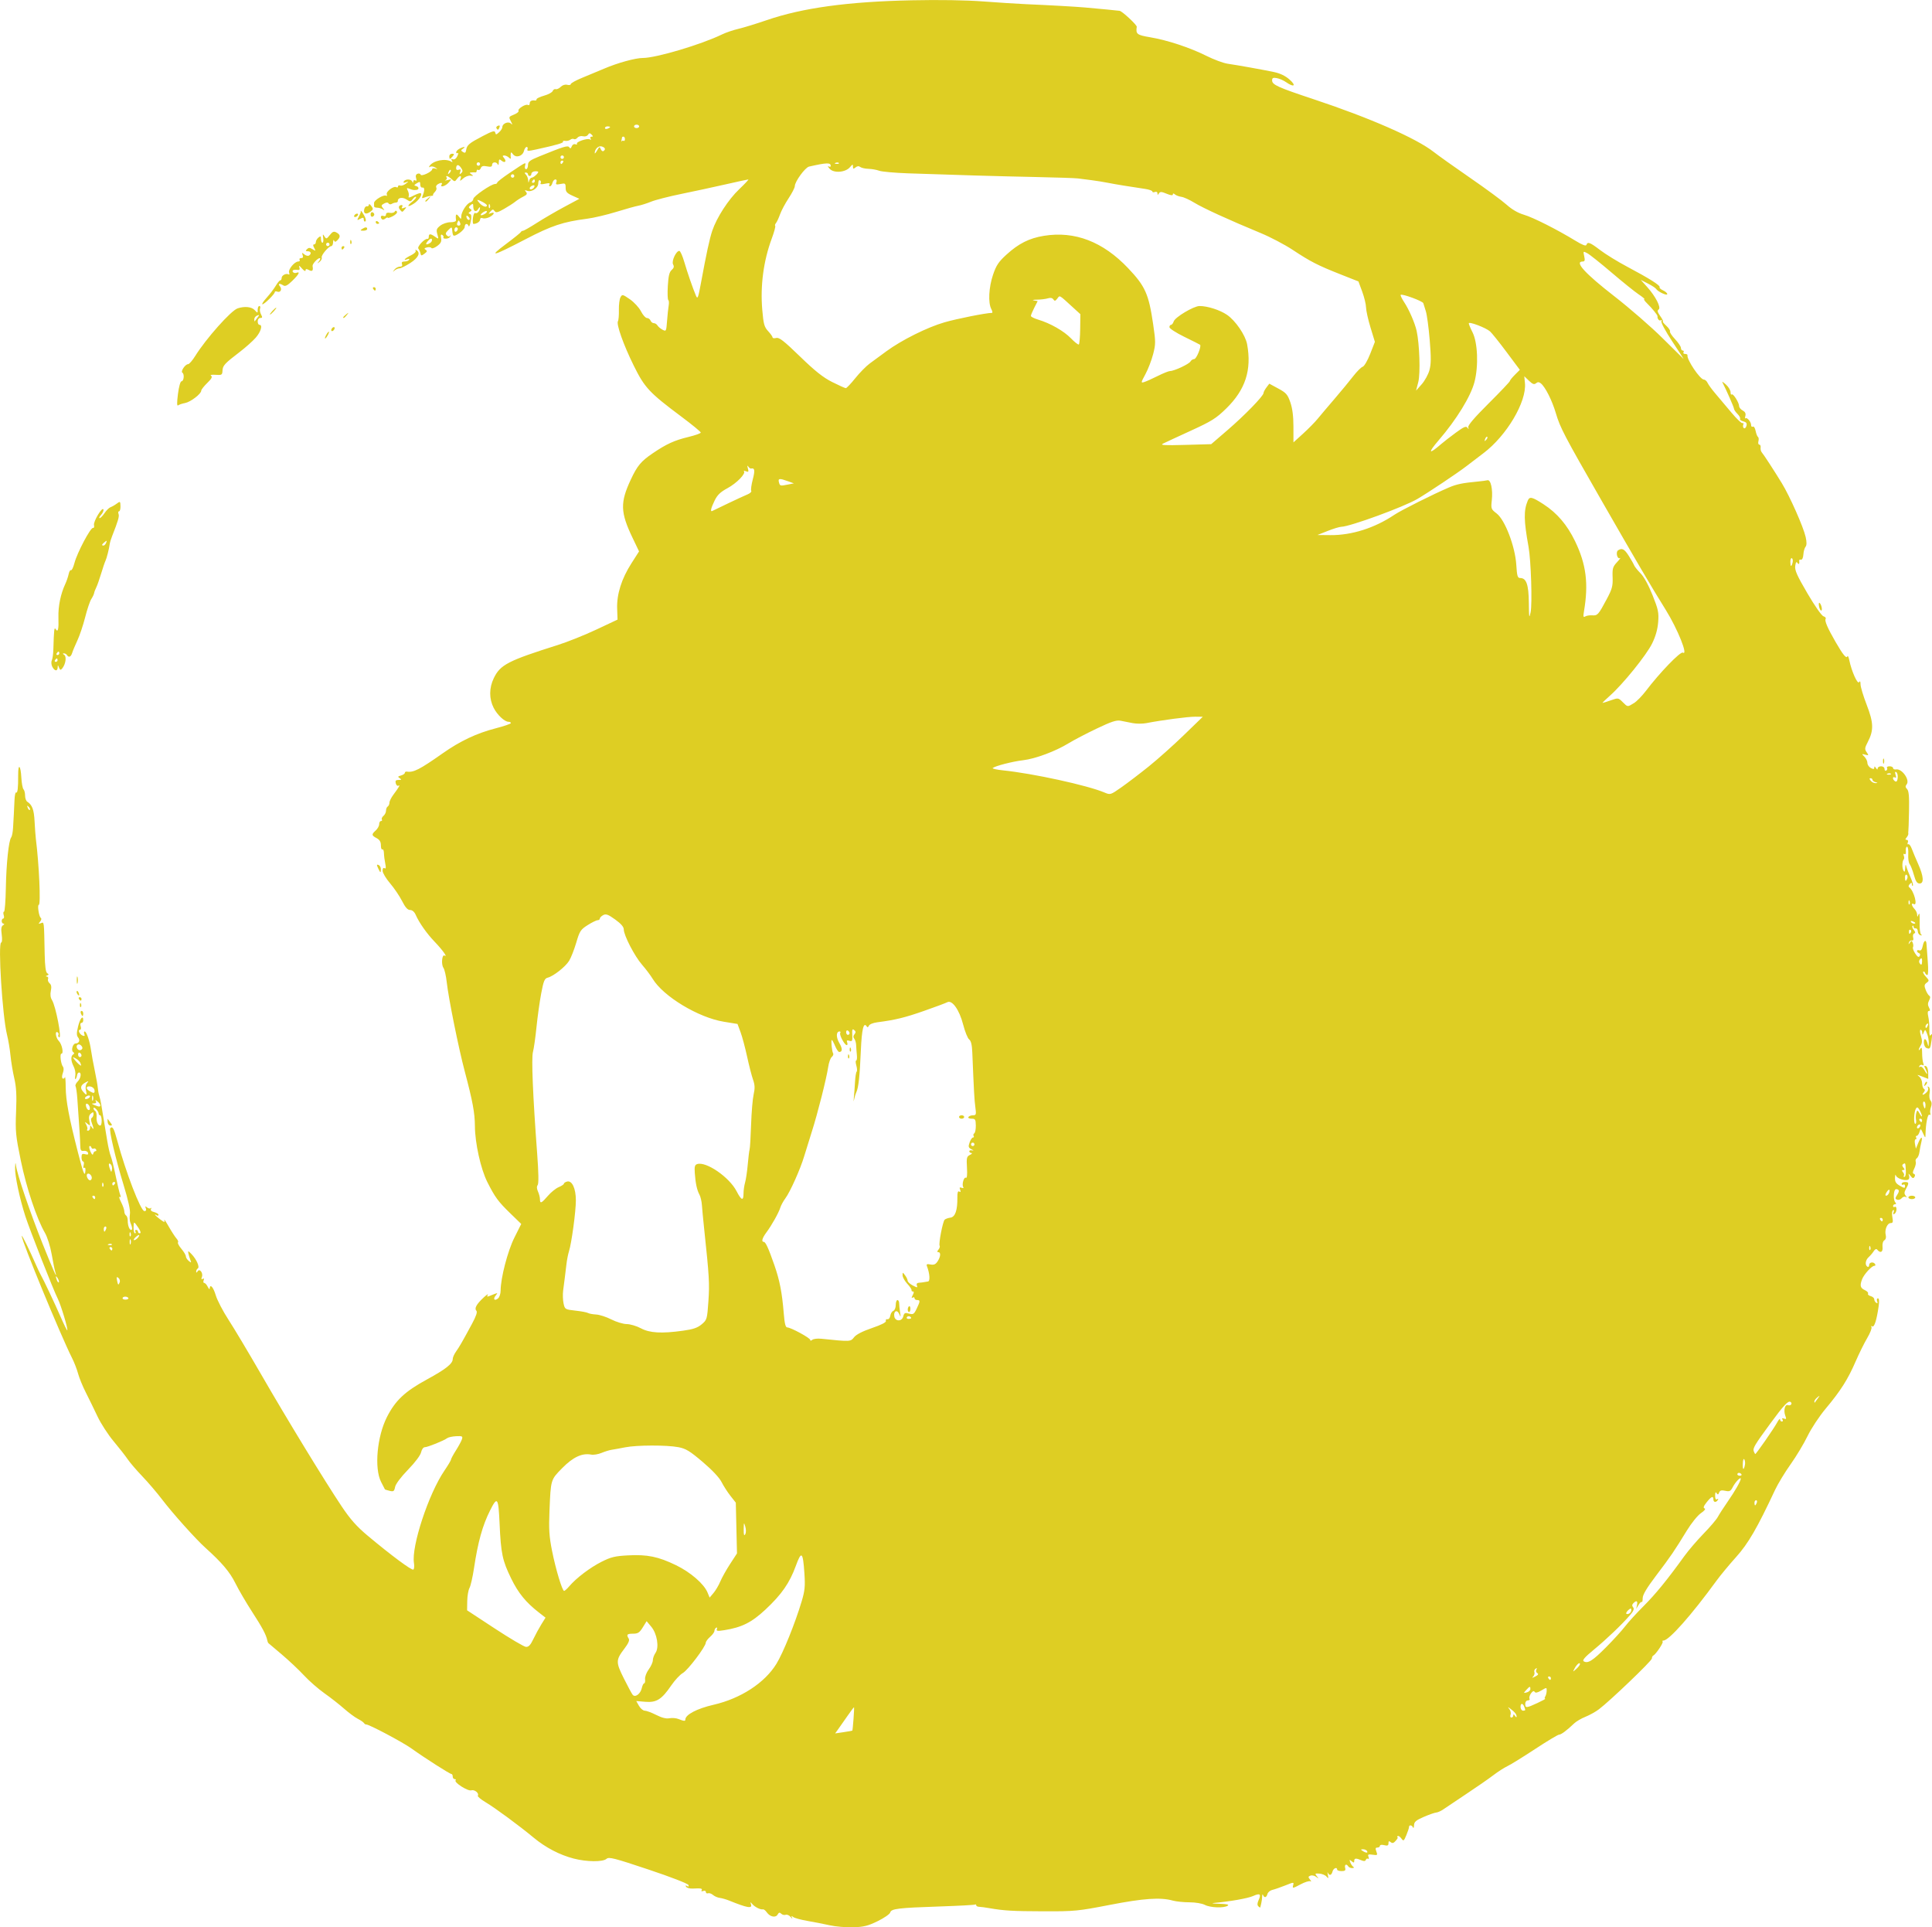 <svg xmlns="http://www.w3.org/2000/svg" viewBox="0 0 401.062 400">
  <g
     id="layer1"
     transform="translate(809.651,-248.618)">
    <path
       style="fill:#dece23"
       d="m -637.375,648.207 c -1.172,-0.264 -3.249,-0.671 -4.616,-0.905 -1.367,-0.234 -2.716,-0.601 -2.998,-0.816 -0.405,-0.309 -0.455,-0.279 -0.24,0.142 0.15,0.293 0.028,0.233 -0.27,-0.133 -0.298,-0.366 -0.77,-0.579 -1.048,-0.472 -0.279,0.107 -0.696,0.007 -0.927,-0.222 -0.322,-0.319 -0.498,-0.278 -0.753,0.172 -0.41,0.727 -1.586,0.481 -2.253,-0.47 -0.262,-0.375 -0.617,-0.649 -0.788,-0.61 -0.49,0.112 -1.686,-0.476 -2.204,-1.085 -0.423,-0.496 -0.452,-0.489 -0.277,0.067 0.286,0.909 -0.786,0.718 -4.576,-0.818 -0.586,-0.237 -1.442,-0.481 -1.903,-0.541 -0.461,-0.06 -1.1,-0.337 -1.42,-0.616 -0.321,-0.279 -0.783,-0.434 -1.027,-0.346 -0.244,0.088 -0.444,-0.029 -0.444,-0.262 0,-0.236 -0.243,-0.329 -0.551,-0.211 -0.316,0.121 -0.459,0.062 -0.334,-0.14 0.237,-0.383 -0.125,-0.455 -1.831,-0.363 -0.615,0.033 -1.239,-0.135 -1.386,-0.374 -0.181,-0.293 -0.12,-0.343 0.188,-0.152 0.303,0.187 0.403,0.116 0.298,-0.211 -0.09,-0.283 -3.63,-1.654 -8.302,-3.215 -7.11,-2.376 -8.216,-2.658 -8.705,-2.219 -0.754,0.676 -4.1,0.648 -6.817,-0.056 -2.908,-0.754 -5.808,-2.266 -8.304,-4.332 -3.103,-2.568 -7.977,-6.158 -9.99,-7.36 -0.98,-0.585 -1.703,-1.191 -1.607,-1.347 0.32,-0.518 -0.677,-1.34 -1.363,-1.122 -0.716,0.227 -3.672,-1.675 -3.253,-2.094 0.128,-0.128 0.046,-0.232 -0.182,-0.232 -0.228,0 -0.414,-0.24 -0.414,-0.533 0,-0.293 -0.123,-0.533 -0.274,-0.533 -0.337,0 -5.59,-3.353 -8.248,-5.266 -1.851,-1.331 -8.958,-5.1 -9.454,-5.012 -0.128,0.022 -0.33,-0.11 -0.449,-0.295 -0.119,-0.185 -0.707,-0.586 -1.305,-0.893 -0.598,-0.306 -1.876,-1.255 -2.841,-2.107 -0.964,-0.853 -2.792,-2.283 -4.061,-3.178 -1.269,-0.895 -3.179,-2.566 -4.244,-3.713 -1.065,-1.147 -3.142,-3.104 -4.616,-4.349 -1.474,-1.246 -2.732,-2.309 -2.795,-2.364 -0.064,-0.055 -0.159,-0.314 -0.212,-0.576 -0.229,-1.134 -1.046,-2.667 -3.146,-5.902 -1.232,-1.898 -2.792,-4.568 -3.467,-5.931 -1.151,-2.326 -2.802,-4.278 -6.198,-7.33 -2.037,-1.83 -6.826,-7.172 -9.034,-10.076 -1.039,-1.367 -2.883,-3.524 -4.098,-4.794 -1.214,-1.269 -2.585,-2.867 -3.045,-3.551 -0.46,-0.684 -1.774,-2.361 -2.919,-3.728 -1.145,-1.367 -2.646,-3.684 -3.336,-5.149 -0.689,-1.465 -1.782,-3.702 -2.428,-4.971 -0.646,-1.269 -1.365,-3.025 -1.598,-3.9 -0.233,-0.876 -0.788,-2.314 -1.233,-3.196 -2.405,-4.766 -10.5,-24.404 -10.468,-25.395 0.011,-0.332 1.551,2.796 2.973,6.037 0.343,0.781 0.76,1.66 0.927,1.953 0.638,1.12 2.941,5.982 4.163,8.788 0.701,1.611 1.326,2.878 1.388,2.816 0.209,-0.209 -1.313,-5.271 -1.978,-6.581 -0.894,-1.759 -5.8,-14.233 -6.723,-17.097 -1.178,-3.653 -2.188,-8.416 -2.13,-10.045 0.042,-1.177 0.084,-1.268 0.197,-0.43 0.249,1.841 2.923,9.696 5.501,16.157 2.237,5.605 3.253,7.855 2.63,5.822 -0.126,-0.411 -0.458,-2.047 -0.737,-3.636 -0.284,-1.616 -0.895,-3.555 -1.387,-4.402 -1.718,-2.956 -3.842,-9.317 -5.013,-15.007 -1.069,-5.198 -1.153,-6.064 -0.983,-10.175 0.141,-3.392 0.048,-5.089 -0.378,-6.924 -0.31,-1.337 -0.664,-3.47 -0.786,-4.739 -0.122,-1.269 -0.447,-3.202 -0.721,-4.295 -0.957,-3.813 -1.918,-19.141 -1.2,-19.141 0.181,0 0.225,-0.721 0.1,-1.633 -0.165,-1.204 -0.093,-1.716 0.273,-1.948 0.273,-0.173 0.324,-0.317 0.112,-0.32 -0.212,-0.003 -0.385,-0.245 -0.385,-0.538 0,-0.293 0.144,-0.533 0.32,-0.533 0.176,0 0.218,-0.32 0.094,-0.71 -0.124,-0.391 -0.095,-0.711 0.065,-0.712 0.16,-10e-4 0.33,-2.198 0.378,-4.883 0.091,-5.091 0.595,-9.87 1.11,-10.531 0.165,-0.212 0.34,-1.105 0.388,-1.984 0.048,-0.879 0.121,-2.157 0.161,-2.841 0.04,-0.684 0.103,-2.011 0.14,-2.95 0.037,-0.939 0.186,-1.634 0.333,-1.543 0.309,0.191 0.444,-0.949 0.426,-3.615 -0.017,-2.53 0.521,-2.1 0.662,0.529 0.061,1.142 0.261,2.227 0.444,2.413 0.183,0.186 0.332,0.777 0.332,1.314 0,0.537 0.2,1.104 0.444,1.261 1.033,0.661 1.4,1.643 1.525,4.085 0.073,1.425 0.194,3.07 0.268,3.655 0.67,5.274 1.044,13.671 0.609,13.671 -0.34,0 0.031,2.467 0.406,2.698 0.194,0.12 0.14,0.443 -0.128,0.773 -0.395,0.486 -0.371,0.534 0.16,0.335 0.686,-0.257 0.64,-0.635 0.783,6.434 0.051,2.532 0.216,3.758 0.529,3.952 0.364,0.225 0.359,0.319 -0.029,0.474 -0.324,0.129 -0.341,0.202 -0.051,0.221 0.238,0.015 0.351,0.242 0.25,0.504 -0.1,0.262 0.044,0.664 0.32,0.893 0.351,0.291 0.429,0.764 0.258,1.566 -0.158,0.74 -0.075,1.415 0.232,1.899 0.788,1.238 2.118,8.138 1.494,7.753 -0.185,-0.114 -0.251,-0.345 -0.147,-0.513 0.104,-0.168 0.027,-0.406 -0.172,-0.529 -0.613,-0.379 -0.398,1.152 0.254,1.803 0.656,0.656 1.055,2.632 0.532,2.632 -0.379,0 -0.121,2.146 0.326,2.709 0.189,0.238 0.176,0.774 -0.031,1.319 -0.197,0.517 -0.213,1.002 -0.038,1.111 0.171,0.106 0.38,-0.008 0.464,-0.254 0.084,-0.245 0.162,0.672 0.173,2.04 0.022,2.828 0.671,6.281 2.568,13.67 1.031,4.017 1.358,4.898 1.488,4.014 0.101,-0.686 0.029,-1.049 -0.18,-0.919 -0.205,0.127 -0.265,-0.099 -0.147,-0.551 0.11,-0.421 0.055,-0.766 -0.122,-0.766 -0.177,0 -0.322,-0.385 -0.322,-0.854 0,-0.698 0.139,-0.818 0.758,-0.656 0.547,0.143 0.711,0.059 0.588,-0.3 -0.093,-0.274 -0.489,-0.452 -0.879,-0.396 -0.599,0.086 -0.714,-0.109 -0.737,-1.243 -0.025,-1.224 -0.149,-3.195 -0.603,-9.606 -0.087,-1.224 -0.251,-2.377 -0.365,-2.561 -0.114,-0.185 0.078,-0.623 0.427,-0.972 0.668,-0.67 0.857,-1.86 0.298,-1.882 -0.181,-0.007 -0.367,0.246 -0.413,0.562 -0.046,0.316 -0.186,0.677 -0.31,0.801 -0.124,0.124 -0.15,-0.192 -0.057,-0.703 0.093,-0.511 -0.057,-1.365 -0.334,-1.897 -0.602,-1.161 -0.646,-2.176 -0.109,-2.508 0.276,-0.171 0.28,-0.313 0.013,-0.478 -0.508,-0.314 -0.093,-1.807 0.502,-1.807 0.709,0 0.982,-0.676 0.506,-1.251 -0.327,-0.394 -0.326,-0.913 0.005,-2.293 0.399,-1.665 1.067,-2.448 1.067,-1.25 0,0.293 -0.171,0.533 -0.379,0.533 -0.217,0 -0.283,0.303 -0.154,0.71 0.126,0.398 0.064,0.71 -0.142,0.71 -0.53,0 -0.081,0.972 0.565,1.219 0.382,0.146 0.483,0.048 0.339,-0.328 -0.113,-0.295 -0.083,-0.537 0.067,-0.537 0.379,0 1.054,1.996 1.321,3.906 0.123,0.879 0.475,2.796 0.782,4.261 0.307,1.465 0.587,3.063 0.622,3.551 0.035,0.488 0.174,1.231 0.31,1.65 0.135,0.419 0.316,1.218 0.402,1.775 0.086,0.557 0.306,1.892 0.489,2.967 0.183,1.074 0.514,3.072 0.734,4.439 0.221,1.367 0.562,2.871 0.76,3.342 0.197,0.471 0.655,2.308 1.017,4.084 0.362,1.775 0.781,3.533 0.93,3.907 0.177,0.444 0.141,0.599 -0.104,0.448 -0.206,-0.128 -0.074,0.359 0.295,1.082 0.368,0.723 0.67,1.59 0.67,1.928 0,0.338 0.16,0.713 0.355,0.834 0.195,0.121 0.355,0.596 0.355,1.057 0,1.038 0.337,1.961 0.717,1.961 0.312,0 0.251,-0.54 -0.17,-1.514 -0.149,-0.344 -0.19,-1.143 -0.09,-1.775 0.12,-0.765 -0.328,-2.814 -1.339,-6.121 -1.64,-5.365 -3.052,-11.394 -2.742,-11.704 0.485,-0.485 0.757,-0.003 1.452,2.574 1.776,6.584 4.876,14.633 5.634,14.633 0.337,0 0.441,-0.206 0.297,-0.583 -0.177,-0.461 -0.122,-0.499 0.261,-0.181 0.267,0.221 0.615,0.284 0.775,0.139 0.16,-0.145 0.179,-0.068 0.042,0.17 -0.159,0.277 0.077,0.515 0.653,0.66 0.496,0.125 0.902,0.378 0.902,0.564 0,0.186 -0.16,0.239 -0.355,0.118 -0.777,-0.48 -0.292,0.09 0.7,0.824 0.906,0.67 1.027,0.692 0.856,0.156 -0.109,-0.344 0.297,0.244 0.903,1.307 0.606,1.062 1.34,2.194 1.63,2.514 0.29,0.321 0.428,0.683 0.305,0.806 -0.122,0.122 0.197,0.721 0.709,1.33 0.513,0.609 0.932,1.315 0.932,1.569 0,0.254 0.27,0.681 0.599,0.949 0.533,0.433 0.569,0.409 0.325,-0.223 -0.151,-0.391 -0.335,-1.005 -0.408,-1.366 -0.113,-0.558 -0.013,-0.531 0.665,0.178 1.041,1.088 1.74,2.695 1.292,2.973 -0.188,0.116 -0.339,0.401 -0.336,0.634 0.004,0.298 0.092,0.286 0.298,-0.038 0.43,-0.677 1.203,0.357 0.886,1.184 -0.166,0.434 -0.113,0.555 0.167,0.382 0.269,-0.166 0.338,-0.063 0.2,0.297 -0.116,0.303 -0.059,0.551 0.127,0.551 0.186,0 0.512,0.36 0.724,0.799 0.212,0.439 0.396,0.599 0.409,0.355 0.058,-1.069 0.752,-0.291 1.257,1.408 0.303,1.019 1.488,3.296 2.635,5.06 1.147,1.764 4.206,6.883 6.797,11.375 5.375,9.316 13.179,22.106 16.694,27.358 1.799,2.688 3.12,4.18 5.357,6.054 4.904,4.106 9.186,7.286 9.527,7.076 0.176,-0.109 0.235,-0.724 0.131,-1.367 -0.558,-3.439 3.031,-14.337 6.305,-19.144 0.763,-1.121 1.388,-2.168 1.388,-2.327 0,-0.159 0.461,-1.017 1.025,-1.906 0.564,-0.889 1.125,-1.93 1.246,-2.312 0.196,-0.619 0.063,-0.688 -1.203,-0.627 -0.783,0.038 -1.624,0.221 -1.867,0.407 -0.675,0.514 -4.056,1.879 -4.653,1.879 -0.296,0 -0.629,0.463 -0.759,1.054 -0.137,0.626 -1.239,2.092 -2.712,3.61 -1.495,1.54 -2.563,2.966 -2.687,3.588 -0.181,0.906 -0.32,1.004 -1.133,0.8 -0.509,-0.128 -0.947,-0.259 -0.972,-0.292 -0.025,-0.033 -0.391,-0.745 -0.813,-1.581 -1.426,-2.827 -0.828,-9.395 1.222,-13.434 1.751,-3.45 3.732,-5.316 8.27,-7.79 3.958,-2.158 5.391,-3.29 5.391,-4.259 0,-0.321 0.301,-1.007 0.669,-1.525 0.716,-1.009 1.325,-2.066 3.331,-5.782 0.859,-1.591 1.154,-2.471 0.911,-2.714 -0.472,-0.472 0.019,-1.369 1.506,-2.744 0.633,-0.586 1.02,-0.838 0.86,-0.561 -0.217,0.377 -0.141,0.444 0.3,0.266 1.912,-0.77 1.866,-0.766 1.339,-0.118 -0.615,0.756 -0.248,1.207 0.486,0.598 0.298,-0.247 0.541,-0.971 0.541,-1.609 0,-2.597 1.455,-8.202 2.856,-11.004 l 1.421,-2.841 -2.227,-2.16 c -2.563,-2.487 -3.205,-3.359 -4.812,-6.54 -1.363,-2.699 -2.558,-8.078 -2.577,-11.596 -0.015,-2.744 -0.462,-5.162 -2.093,-11.307 -1.302,-4.907 -3.392,-15.258 -3.764,-18.642 -0.14,-1.269 -0.447,-2.584 -0.682,-2.922 -0.492,-0.706 -0.291,-2.861 0.236,-2.535 0.734,0.454 -0.414,-1.158 -1.996,-2.803 -1.683,-1.749 -3.257,-3.98 -4.006,-5.677 -0.266,-0.603 -0.707,-0.977 -1.152,-0.977 -0.514,0 -0.993,-0.537 -1.665,-1.864 -0.519,-1.025 -1.64,-2.68 -2.492,-3.678 -0.851,-0.998 -1.548,-2.165 -1.548,-2.595 0,-0.492 0.149,-0.69 0.403,-0.533 0.287,0.178 0.331,-0.096 0.151,-0.956 -0.139,-0.662 -0.263,-1.639 -0.277,-2.17 -0.014,-0.531 -0.161,-0.881 -0.328,-0.778 -0.167,0.103 -0.304,-0.274 -0.304,-0.839 0,-0.731 -0.255,-1.163 -0.888,-1.501 -1.073,-0.574 -1.094,-0.768 -0.178,-1.598 0.391,-0.353 0.71,-0.938 0.71,-1.298 0,-0.36 0.169,-0.655 0.376,-0.655 0.207,0 0.288,-0.142 0.181,-0.315 -0.107,-0.173 0.043,-0.512 0.334,-0.754 0.291,-0.241 0.529,-0.729 0.529,-1.085 0,-0.355 0.16,-0.745 0.355,-0.865 0.195,-0.121 0.355,-0.475 0.355,-0.786 0,-0.312 0.371,-1.061 0.824,-1.666 1.155,-1.54 1.493,-2.144 1.047,-1.868 -0.203,0.126 -0.453,-0.089 -0.554,-0.478 -0.142,-0.543 -0.007,-0.707 0.581,-0.712 0.627,-0.004 0.669,-0.069 0.233,-0.355 -0.444,-0.292 -0.4,-0.386 0.266,-0.569 0.439,-0.12 0.799,-0.367 0.799,-0.548 0,-0.181 0.2,-0.296 0.444,-0.256 1.348,0.223 2.652,-0.443 7.378,-3.77 3.701,-2.605 7.059,-4.187 11.116,-5.236 1.693,-0.438 3.078,-0.917 3.078,-1.065 0,-0.148 -0.218,-0.269 -0.485,-0.269 -0.822,0 -2.34,-1.418 -3.089,-2.886 -0.97,-1.901 -0.961,-4.137 0.026,-6.174 1.35,-2.79 2.929,-3.605 13.337,-6.893 1.966,-0.621 5.549,-2.057 7.962,-3.192 l 4.387,-2.063 -0.08,-2.268 c -0.105,-2.979 0.907,-6.201 2.952,-9.396 l 1.594,-2.491 -1.352,-2.825 c -2.535,-5.296 -2.595,-7.301 -0.361,-12.083 1.336,-2.86 2.13,-3.814 4.527,-5.438 2.886,-1.956 4.509,-2.699 7.424,-3.402 1.416,-0.341 2.574,-0.754 2.574,-0.917 0,-0.163 -1.802,-1.643 -4.005,-3.289 -6.696,-5.004 -7.642,-6.016 -9.905,-10.595 -2.139,-4.328 -3.661,-8.614 -3.279,-9.233 0.13,-0.21 0.216,-1.254 0.191,-2.32 -0.025,-1.066 0.122,-2.249 0.325,-2.629 0.356,-0.664 0.431,-0.649 1.954,0.399 0.871,0.6 1.906,1.721 2.3,2.492 0.393,0.771 0.957,1.402 1.252,1.402 0.295,0 0.629,0.24 0.741,0.533 0.112,0.293 0.419,0.533 0.681,0.533 0.262,0 0.605,0.216 0.761,0.481 0.156,0.264 0.63,0.662 1.053,0.884 0.743,0.39 0.774,0.328 0.932,-1.812 0.09,-1.219 0.242,-2.659 0.337,-3.201 0.096,-0.542 0.059,-1.056 -0.081,-1.143 -0.14,-0.086 -0.184,-1.401 -0.097,-2.921 0.118,-2.079 0.316,-2.902 0.796,-3.321 0.469,-0.41 0.548,-0.719 0.298,-1.167 -0.371,-0.664 0.646,-2.84 1.306,-2.794 0.195,0.013 0.651,1.036 1.013,2.272 0.672,2.296 1.765,5.451 2.438,7.041 0.329,0.778 0.456,0.45 1.03,-2.663 1.137,-6.172 1.789,-9.184 2.343,-10.83 0.926,-2.751 3.345,-6.484 5.578,-8.61 1.181,-1.124 2.041,-2.043 1.912,-2.043 -0.129,0 -2.284,0.466 -4.788,1.036 -2.504,0.57 -6.63,1.46 -9.169,1.978 -2.539,0.518 -5.335,1.236 -6.214,1.595 -0.879,0.359 -2.077,0.739 -2.663,0.844 -0.586,0.105 -2.663,0.684 -4.616,1.287 -1.953,0.603 -4.669,1.241 -6.037,1.417 -4.985,0.644 -7.348,1.432 -12.778,4.261 -6.863,3.575 -7.82,3.814 -4.089,1.024 1.66,-1.241 3.072,-2.377 3.137,-2.524 0.065,-0.146 0.263,-0.266 0.44,-0.266 0.177,0 1.463,-0.731 2.857,-1.625 1.394,-0.894 3.955,-2.386 5.69,-3.317 l 3.155,-1.692 -1.425,-0.643 c -1.175,-0.53 -1.425,-0.819 -1.425,-1.645 0,-0.926 -0.082,-0.986 -1.072,-0.788 -0.891,0.178 -1.034,0.117 -0.85,-0.364 0.129,-0.336 0.044,-0.578 -0.204,-0.578 -0.234,0 -0.51,0.32 -0.612,0.71 -0.102,0.391 -0.336,0.71 -0.52,0.71 -0.184,0 -0.225,-0.177 -0.092,-0.393 0.17,-0.275 -0.105,-0.317 -0.911,-0.14 -0.765,0.168 -1.077,0.129 -0.926,-0.115 0.125,-0.203 0.065,-0.469 -0.133,-0.592 -0.206,-0.127 -0.361,0.141 -0.361,0.626 0,0.981 -1.394,1.901 -2.334,1.54 -0.481,-0.185 -0.524,-0.133 -0.206,0.25 0.315,0.379 0.192,0.588 -0.571,0.968 -0.535,0.267 -1.292,0.746 -1.682,1.064 -0.391,0.318 -1.438,0.993 -2.327,1.499 -1.328,0.756 -1.676,0.833 -1.953,0.43 -0.281,-0.41 -0.423,-0.394 -0.858,0.094 -0.464,0.52 -0.454,0.558 0.089,0.35 0.928,-0.356 0.728,0.271 -0.254,0.796 -0.475,0.254 -1.114,0.366 -1.42,0.249 -0.337,-0.13 -0.557,-0.023 -0.557,0.27 0,0.436 -0.721,0.915 -1.378,0.915 -0.14,0 -0.19,-0.558 -0.11,-1.24 0.083,-0.711 0.297,-1.146 0.501,-1.02 0.366,0.226 0.98,-0.479 0.971,-1.114 -0.003,-0.195 -0.17,-0.072 -0.371,0.274 -0.449,0.771 -1.033,0.479 -1.033,-0.516 0,-0.621 -0.084,-0.663 -0.549,-0.277 -0.439,0.365 -0.457,0.516 -0.089,0.754 0.374,0.242 0.37,0.356 -0.023,0.61 -0.377,0.243 -0.385,0.345 -0.036,0.462 0.324,0.108 0.372,0.537 0.172,1.552 -0.152,0.772 -0.349,1.203 -0.438,0.959 -0.243,-0.667 -0.813,-0.534 -0.813,0.19 0,0.611 -2.001,2.1 -2.352,1.749 -0.095,-0.095 -0.197,-0.51 -0.229,-0.922 -0.069,-0.911 -0.096,-0.915 -0.904,-0.107 -0.508,0.508 -0.551,0.73 -0.204,1.055 0.279,0.261 0.505,0.282 0.617,0.058 0.097,-0.194 0.136,-0.15 0.086,0.099 -0.05,0.249 -0.434,0.471 -0.852,0.493 -0.418,0.022 -0.682,-0.087 -0.586,-0.242 0.096,-0.155 -0.011,-0.396 -0.238,-0.536 -0.286,-0.177 -0.359,0.024 -0.238,0.659 0.134,0.703 -0.054,1.083 -0.817,1.647 -0.546,0.403 -1.081,0.59 -1.189,0.415 -0.108,-0.175 -0.53,-0.231 -0.937,-0.125 -0.557,0.146 -0.623,0.266 -0.268,0.485 0.371,0.229 0.32,0.404 -0.236,0.815 -0.633,0.467 -0.722,0.459 -0.835,-0.075 -0.07,-0.329 -0.267,-0.771 -0.438,-0.982 -0.316,-0.391 1.367,-2.173 1.897,-2.007 0.146,0.046 0.266,-0.156 0.266,-0.449 0,-0.674 0.351,-0.673 1.318,0.004 0.745,0.522 0.757,0.508 0.46,-0.528 -0.262,-0.912 -0.175,-1.166 0.604,-1.779 0.508,-0.399 1.444,-0.715 2.12,-0.715 0.762,0 1.189,-0.164 1.153,-0.444 -0.155,-1.195 0.032,-1.46 0.548,-0.778 0.495,0.655 0.522,0.656 0.533,0.034 0.016,-0.948 1.125,-2.686 1.864,-2.92 0.348,-0.111 0.633,-0.432 0.633,-0.714 0,-0.54 3.73,-3.108 4.514,-3.108 0.251,0 0.457,-0.128 0.457,-0.285 0,-0.157 1.158,-1.061 2.574,-2.009 3.537,-2.368 3.425,-2.316 3.21,-1.494 -0.104,0.398 -0.011,0.711 0.211,0.711 0.218,0 0.397,-0.382 0.397,-0.85 0,-0.716 0.377,-1.003 2.397,-1.824 5.09,-2.069 5.897,-2.312 6.177,-1.858 0.189,0.307 0.335,0.249 0.508,-0.203 0.137,-0.358 0.461,-0.548 0.748,-0.438 0.278,0.107 0.426,0.065 0.328,-0.093 -0.247,-0.4 2.174,-1.227 2.679,-0.916 0.256,0.158 0.316,0.099 0.159,-0.155 -0.14,-0.227 -0.054,-0.41 0.194,-0.41 0.356,0 0.357,-0.09 0.006,-0.441 -0.351,-0.351 -0.503,-0.341 -0.745,0.051 -0.176,0.284 -0.614,0.411 -1.037,0.3 -0.408,-0.107 -0.915,0.027 -1.142,0.3 -0.225,0.271 -0.557,0.4 -0.739,0.288 -0.182,-0.112 -0.523,-0.051 -0.759,0.136 -0.236,0.187 -0.709,0.295 -1.051,0.239 -0.343,-0.055 -0.549,0.019 -0.459,0.166 0.158,0.256 -1.238,0.662 -5.546,1.612 -1.682,0.371 -1.981,0.365 -1.826,-0.038 0.102,-0.265 0.025,-0.482 -0.17,-0.482 -0.195,0 -0.45,0.38 -0.567,0.845 -0.272,1.082 -1.652,1.497 -2.262,0.679 -0.355,-0.475 -0.452,-0.492 -0.486,-0.083 -0.023,0.281 -0.012,0.672 0.025,0.867 0.037,0.195 -0.136,0.155 -0.384,-0.089 -0.248,-0.244 -0.679,-0.444 -0.957,-0.444 -0.412,0 -0.423,0.1 -0.056,0.541 0.583,0.703 0.172,1.114 -0.531,0.531 -0.458,-0.38 -0.546,-0.32 -0.569,0.393 -0.015,0.463 -0.109,0.643 -0.207,0.399 -0.25,-0.62 -1.185,-0.557 -1.185,0.08 0,0.392 -0.267,0.47 -1.06,0.312 -0.784,-0.157 -1.117,-0.063 -1.28,0.362 -0.121,0.316 -0.363,0.485 -0.538,0.377 -0.175,-0.108 -0.318,-0.027 -0.318,0.18 0,0.207 -0.12,0.357 -0.266,0.334 -0.146,-0.023 -0.506,-0.021 -0.799,0.005 -0.473,0.042 -0.473,0.088 0,0.413 0.433,0.297 0.39,0.346 -0.228,0.261 -0.418,-0.058 -1.104,0.206 -1.524,0.586 -0.644,0.582 -0.727,0.596 -0.533,0.089 0.301,-0.784 -0.173,-0.774 -0.75,0.015 -0.428,0.586 -0.485,0.586 -1.132,0 -0.725,-0.656 -1.334,-0.834 -0.999,-0.292 0.11,0.179 -2e-5,0.417 -0.245,0.529 -0.245,0.113 -0.047,0.105 0.442,-0.017 0.883,-0.22 0.884,-0.218 0.211,0.536 -0.671,0.751 -1.876,1.084 -1.454,0.402 0.269,-0.435 -0.182,-0.454 -0.844,-0.034 -0.269,0.17 -0.388,0.475 -0.263,0.676 0.124,0.201 -0.007,0.6 -0.293,0.885 -0.285,0.285 -0.454,0.584 -0.375,0.663 0.079,0.079 -0.128,0.155 -0.461,0.168 -0.332,0.014 -0.912,0.155 -1.288,0.315 -0.577,0.245 -0.64,0.184 -0.404,-0.393 0.442,-1.083 0.415,-1.756 -0.067,-1.66 -0.244,0.049 -0.444,-0.232 -0.444,-0.624 0,-0.627 -0.087,-0.659 -0.722,-0.266 -0.576,0.356 -0.612,0.47 -0.178,0.562 0.653,0.138 0.729,0.755 0.101,0.815 -0.622,0.059 -0.715,0.043 -1.462,-0.247 -0.563,-0.219 -0.61,-0.156 -0.314,0.418 0.192,0.371 0.272,0.888 0.179,1.149 -0.129,0.362 0.086,0.341 0.918,-0.089 0.598,-0.309 1.25,-0.562 1.448,-0.562 0.701,0 -0.186,1.473 -1.32,2.191 -1.356,0.859 -1.515,0.517 -0.23,-0.493 0.499,-0.392 0.816,-0.803 0.707,-0.913 -0.11,-0.11 -0.411,0.089 -0.67,0.443 -0.435,0.595 -0.534,0.601 -1.331,0.078 -0.833,-0.546 -1.835,-0.358 -1.777,0.333 0.015,0.173 -0.172,0.32 -0.414,0.325 -0.242,0.005 -0.629,0.128 -0.859,0.272 -0.231,0.144 -0.52,0.1 -0.643,-0.099 -0.151,-0.244 -0.456,-0.238 -0.935,0.019 -0.604,0.323 -0.641,0.468 -0.245,0.957 0.397,0.49 0.387,0.526 -0.066,0.242 -0.293,-0.184 -0.809,-0.334 -1.147,-0.334 -0.338,0 -0.618,-0.12 -0.621,-0.266 -0.004,-0.146 -0.007,-0.472 -0.007,-0.722 0,-0.575 2.012,-1.79 2.482,-1.499 0.193,0.119 0.264,-0.008 0.159,-0.282 -0.218,-0.568 1.45,-1.816 1.985,-1.485 0.19,0.117 0.345,0.049 0.345,-0.152 0,-0.201 0.204,-0.286 0.454,-0.191 0.25,0.096 0.769,-0.069 1.154,-0.367 0.667,-0.516 0.668,-0.53 0.02,-0.303 -0.47,0.165 -0.6,0.11 -0.423,-0.177 0.341,-0.551 1.529,-0.532 1.755,0.029 0.138,0.341 0.186,0.337 0.207,-0.021 0.015,-0.256 0.205,-0.355 0.421,-0.222 0.261,0.161 0.317,0.004 0.167,-0.47 -0.146,-0.461 -0.042,-0.783 0.294,-0.912 0.286,-0.11 0.578,-0.028 0.648,0.182 0.151,0.452 2.404,-0.608 2.404,-1.13 0,-0.184 0.28,-0.248 0.621,-0.142 0.588,0.183 0.587,0.171 -0.003,-0.208 -0.343,-0.221 -0.807,-0.288 -1.031,-0.149 -0.248,0.153 -0.31,0.095 -0.16,-0.149 0.705,-1.141 3.318,-1.669 4.535,-0.917 0.271,0.168 0.311,0.095 0.118,-0.218 -0.202,-0.327 -0.135,-0.41 0.222,-0.273 0.314,0.121 0.668,-0.131 0.913,-0.65 0.22,-0.466 0.255,-0.758 0.078,-0.648 -0.177,0.109 -0.322,0.035 -0.322,-0.165 0,-0.2 0.309,-0.529 0.687,-0.731 0.872,-0.467 1.442,-0.472 0.734,-0.007 -0.473,0.311 -0.473,0.388 0,0.696 0.409,0.265 0.561,0.169 0.654,-0.413 0.167,-1.047 0.595,-1.408 3.439,-2.895 2.029,-1.061 2.498,-1.194 2.597,-0.738 0.106,0.493 0.198,0.487 0.799,-0.057 0.373,-0.338 0.679,-0.824 0.679,-1.08 0,-0.731 1.228,-1.246 1.765,-0.74 0.365,0.345 0.376,0.277 0.054,-0.348 -0.537,-1.046 -0.544,-1.031 0.662,-1.531 0.583,-0.242 0.978,-0.574 0.876,-0.738 -0.254,-0.411 1.495,-1.51 1.953,-1.227 0.204,0.126 0.371,-0.02 0.371,-0.324 0,-0.499 0.414,-0.712 1.154,-0.596 0.146,0.023 0.266,-0.097 0.266,-0.267 0,-0.17 0.709,-0.507 1.575,-0.75 0.866,-0.243 1.665,-0.676 1.776,-0.963 0.11,-0.287 0.39,-0.459 0.622,-0.382 0.232,0.077 0.699,-0.137 1.039,-0.477 0.37,-0.37 0.912,-0.54 1.354,-0.425 0.405,0.106 0.737,0.038 0.737,-0.151 0,-0.189 1.079,-0.782 2.397,-1.319 1.318,-0.537 3.33,-1.375 4.47,-1.863 2.852,-1.22 6.541,-2.239 8.106,-2.239 2.742,0 12.127,-2.794 16.452,-4.898 0.781,-0.38 2.299,-0.896 3.373,-1.146 1.074,-0.25 3.711,-1.059 5.859,-1.798 7.423,-2.552 16.845,-3.845 30.082,-4.127 5.749,-0.123 11.273,-0.034 14.914,0.24 3.18,0.239 7.141,0.493 8.801,0.563 4.728,0.201 10.306,0.513 12.251,0.685 3.184,0.283 6.736,0.625 7.222,0.696 0.55,0.081 3.619,2.937 3.563,3.315 -0.226,1.509 0.034,1.712 2.789,2.175 3.593,0.604 8.221,2.134 11.69,3.865 1.534,0.766 3.508,1.497 4.387,1.625 2.131,0.31 7.165,1.213 9.588,1.719 1.323,0.277 2.383,0.788 3.286,1.587 1.454,1.287 0.901,1.672 -0.745,0.52 -0.518,-0.363 -1.382,-0.74 -1.919,-0.838 -0.776,-0.142 -0.977,-0.045 -0.977,0.473 0,0.904 1.169,1.435 8.606,3.903 11.693,3.881 21.338,8.115 24.951,10.951 0.977,0.767 4.398,3.201 7.604,5.41 3.206,2.209 6.591,4.702 7.523,5.54 1.091,0.981 2.365,1.719 3.581,2.073 1.909,0.556 6.884,3.068 10.735,5.419 1.428,0.872 2.149,1.141 2.249,0.841 0.24,-0.719 0.741,-0.527 2.867,1.094 1.108,0.845 3.613,2.385 5.566,3.421 4.621,2.452 6.962,3.927 6.757,4.259 -0.091,0.147 0.229,0.447 0.712,0.666 0.482,0.22 0.877,0.567 0.877,0.771 0,0.417 -1.949,-0.485 -2.31,-1.069 -0.123,-0.199 -0.892,-0.704 -1.709,-1.12 l -1.485,-0.758 1.316,1.457 c 1.77,1.96 2.98,4.334 2.394,4.696 -0.326,0.202 -0.238,0.549 0.347,1.372 0.432,0.606 0.671,1.102 0.531,1.102 -0.139,0 0.178,0.4 0.706,0.889 0.528,0.489 0.877,1.022 0.777,1.185 -0.1,0.162 0.37,0.881 1.045,1.597 0.675,0.716 1.228,1.541 1.228,1.834 0,0.292 0.169,0.532 0.376,0.532 0.207,0 0.277,0.16 0.157,0.355 -0.121,0.195 0.029,0.355 0.334,0.355 0.304,0 0.526,0.12 0.492,0.266 -0.203,0.87 2.622,5.06 3.411,5.06 0.247,0 0.593,0.311 0.769,0.692 0.176,0.38 0.908,1.379 1.626,2.219 0.718,0.84 2.208,2.609 3.311,3.929 1.103,1.321 2.152,2.311 2.331,2.201 0.179,-0.11 0.236,0.031 0.127,0.314 -0.109,0.283 -0.045,0.609 0.141,0.725 0.186,0.115 0.422,-0.109 0.524,-0.498 0.138,-0.529 -0.029,-0.762 -0.667,-0.922 -0.469,-0.118 -0.768,-0.351 -0.664,-0.518 0.103,-0.167 -0.137,-0.63 -0.535,-1.027 -0.398,-0.398 -0.723,-0.882 -0.723,-1.077 0,-0.284 -1.575,-3.871 -2.417,-5.505 -0.101,-0.195 0.242,0.032 0.762,0.506 0.52,0.473 0.945,1.179 0.945,1.568 0,0.389 0.106,0.602 0.235,0.472 0.283,-0.283 1.54,1.695 1.54,2.421 0,0.281 0.335,0.691 0.744,0.91 0.507,0.271 0.684,0.626 0.557,1.113 -0.103,0.393 -0.099,0.627 0.009,0.519 0.301,-0.301 1.177,0.713 1.177,1.364 0,0.318 0.162,0.479 0.359,0.357 0.2,-0.123 0.457,0.264 0.579,0.874 0.121,0.603 0.343,1.173 0.495,1.267 0.152,0.094 0.192,0.49 0.09,0.88 -0.102,0.39 -0.021,0.71 0.179,0.71 0.201,0 0.325,0.274 0.276,0.608 -0.049,0.335 0.052,0.774 0.226,0.977 0.424,0.495 2.564,3.784 4.168,6.405 1.662,2.716 4.497,9.11 4.954,11.174 0.241,1.089 0.233,1.728 -0.025,2.039 -0.207,0.249 -0.409,0.974 -0.449,1.61 -0.043,0.671 -0.249,1.119 -0.491,1.068 -0.23,-0.049 -0.399,0.031 -0.376,0.178 0.106,0.672 -0.081,0.932 -0.357,0.497 -0.216,-0.341 -0.351,-0.161 -0.465,0.617 -0.13,0.884 0.361,1.988 2.529,5.691 1.545,2.638 2.97,4.671 3.347,4.774 0.361,0.099 0.555,0.346 0.43,0.548 -0.241,0.39 0.43,1.932 2.104,4.829 1.498,2.592 2.219,3.473 2.405,2.937 0.086,-0.248 0.27,0.108 0.41,0.792 0.464,2.276 1.707,5.063 2.03,4.553 0.204,-0.322 0.3,-0.174 0.303,0.471 0.004,0.517 0.581,2.432 1.285,4.255 1.435,3.715 1.478,5.279 0.213,7.706 -0.642,1.232 -0.669,1.484 -0.227,2.115 0.465,0.663 0.443,0.701 -0.293,0.509 -0.757,-0.198 -0.766,-0.178 -0.174,0.415 0.342,0.342 0.621,0.925 0.621,1.295 0,0.37 0.32,0.843 0.71,1.052 0.539,0.288 0.712,0.27 0.716,-0.076 0.004,-0.321 0.108,-0.298 0.35,0.076 0.229,0.355 0.346,0.385 0.35,0.089 0.004,-0.244 0.325,-0.444 0.716,-0.444 0.407,0 0.71,0.237 0.71,0.554 0,0.304 0.162,0.453 0.361,0.331 0.199,-0.123 0.269,-0.372 0.157,-0.554 -0.112,-0.182 0.125,-0.331 0.527,-0.331 0.402,0 0.731,0.17 0.731,0.377 0,0.208 0.282,0.33 0.626,0.271 1.226,-0.208 2.929,2.219 2.185,3.115 -0.296,0.357 -0.273,0.601 0.09,0.965 0.366,0.366 0.467,1.496 0.408,4.537 -0.043,2.228 -0.106,4.13 -0.139,4.228 -0.033,0.098 -0.035,0.314 -0.005,0.481 0.03,0.167 -0.13,0.527 -0.357,0.799 -0.314,0.378 -0.308,0.495 0.026,0.495 0.249,0 0.346,0.237 0.225,0.551 -0.116,0.303 -0.072,0.465 0.098,0.36 0.17,-0.105 0.502,0.326 0.736,0.958 0.234,0.632 0.819,2.028 1.3,3.103 1.15,2.571 1.269,4.084 0.322,4.084 -0.535,0 -0.814,-0.415 -1.194,-1.775 -0.273,-0.977 -0.669,-1.989 -0.88,-2.251 -0.212,-0.261 -0.342,-1.18 -0.289,-2.042 0.053,-0.862 -0.061,-1.567 -0.254,-1.567 -0.193,0 -0.307,0.395 -0.254,0.878 0.058,0.53 -0.048,0.788 -0.269,0.652 -0.218,-0.135 -0.28,-0.002 -0.152,0.33 0.117,0.306 0.115,0.655 -0.006,0.776 -0.35,0.35 -0.382,1.754 -0.054,2.336 0.22,0.389 0.315,0.246 0.352,-0.533 0.037,-0.761 0.102,-0.863 0.226,-0.355 0.096,0.391 0.488,1.405 0.871,2.254 0.383,0.849 0.606,1.635 0.495,1.746 -0.111,0.111 -0.202,-0.016 -0.202,-0.283 0,-0.386 -0.09,-0.396 -0.441,-0.044 -0.282,0.282 -0.314,0.532 -0.089,0.692 0.97,0.693 1.826,4.029 0.885,3.447 -0.551,-0.341 -0.418,0.419 0.178,1.015 0.293,0.293 0.544,0.824 0.558,1.179 0.022,0.579 0.055,0.573 0.308,-0.063 0.177,-0.442 0.256,0.16 0.211,1.598 -0.042,1.33 0.091,2.432 0.313,2.601 0.245,0.187 0.192,0.24 -0.147,0.147 -0.293,-0.081 -0.54,-0.452 -0.549,-0.826 -0.009,-0.374 -0.209,-0.64 -0.444,-0.591 -0.235,0.049 -0.427,-0.098 -0.427,-0.326 0,-0.228 -0.103,-0.312 -0.228,-0.186 -0.125,0.125 -0.006,0.498 0.266,0.827 0.349,0.423 0.375,0.639 0.088,0.736 -0.223,0.075 -0.323,0.456 -0.221,0.845 0.119,0.455 0.026,0.671 -0.26,0.604 -0.245,-0.057 -0.517,0.136 -0.605,0.429 -0.14,0.465 -0.114,0.467 0.203,0.01 0.314,-0.452 0.394,-0.442 0.591,0.072 0.125,0.327 0.143,0.732 0.039,0.9 -0.104,0.168 0.103,0.75 0.459,1.294 0.474,0.723 0.724,0.865 0.93,0.531 0.164,-0.265 0.107,-0.515 -0.136,-0.596 -0.23,-0.077 -0.418,-0.281 -0.418,-0.454 0,-0.173 0.218,-0.231 0.484,-0.128 0.322,0.123 0.557,-0.179 0.701,-0.899 0.253,-1.265 0.754,-1.445 0.798,-0.286 0.017,0.439 0.132,2.037 0.256,3.551 0.126,1.537 0.087,2.752 -0.09,2.752 -0.174,0 -0.387,-0.2 -0.474,-0.444 -0.087,-0.244 -0.259,-0.352 -0.381,-0.24 -0.122,0.112 0.123,0.574 0.544,1.026 0.71,0.762 0.722,0.855 0.166,1.262 -0.496,0.363 -0.533,0.616 -0.215,1.452 0.212,0.557 0.551,1.116 0.755,1.242 0.253,0.156 0.242,0.467 -0.035,0.984 -0.291,0.543 -0.298,0.955 -0.024,1.466 0.274,0.513 0.27,0.71 -0.016,0.71 -0.264,0 -0.308,0.384 -0.131,1.154 0.146,0.635 0.249,1.865 0.23,2.734 -0.026,1.161 0.061,1.443 0.325,1.065 0.254,-0.363 0.294,-0.047 0.137,1.07 -0.258,1.838 -0.328,1.948 -1.062,1.666 -0.309,-0.119 -0.548,-0.634 -0.548,-1.18 0,-1.054 0.523,-0.787 0.812,0.415 0.132,0.549 0.18,0.493 0.212,-0.243 0.023,-0.524 -0.136,-1.403 -0.353,-1.953 -0.366,-0.929 -0.415,-0.949 -0.685,-0.289 -0.248,0.604 -0.295,0.617 -0.316,0.089 -0.014,-0.342 -0.17,-0.621 -0.347,-0.621 -0.18,0 -0.15,0.561 0.068,1.271 0.292,0.951 0.283,1.441 -0.033,1.948 -0.233,0.373 -0.421,0.8 -0.418,0.949 0.004,0.149 0.16,0.032 0.35,-0.262 0.253,-0.391 0.346,-0.139 0.35,0.947 0.004,0.814 0.112,1.759 0.243,2.1 0.155,0.405 0.102,0.536 -0.153,0.378 -0.215,-0.133 -0.507,-0.054 -0.648,0.174 -0.157,0.253 -0.103,0.321 0.136,0.173 0.224,-0.138 0.624,0.182 0.928,0.744 0.294,0.543 0.542,0.857 0.55,0.697 0.008,-0.159 -0.161,-0.617 -0.375,-1.018 -0.308,-0.575 -0.289,-0.694 0.089,-0.568 0.277,0.093 0.484,0.688 0.491,1.411 l 0.012,1.251 -1.255,-0.494 c -1.073,-0.422 -1.165,-0.422 -0.634,3.6e-4 0.342,0.272 0.621,0.907 0.621,1.411 0,0.504 0.168,1.02 0.372,1.147 0.255,0.157 0.241,0.389 -0.043,0.731 -0.554,0.667 -0.066,0.644 0.607,-0.029 0.291,-0.291 0.415,-0.716 0.275,-0.943 -0.156,-0.252 -0.1,-0.317 0.143,-0.167 0.233,0.144 0.311,0.681 0.188,1.297 -0.117,0.586 -0.03,1.267 0.197,1.541 0.265,0.319 0.298,0.784 0.095,1.332 -0.171,0.463 -0.234,1.064 -0.139,1.335 0.097,0.277 0.013,0.394 -0.193,0.267 -0.344,-0.213 -0.756,1.857 -0.802,4.033 -0.018,0.867 -0.03,0.863 -0.513,-0.178 -0.479,-1.033 -0.501,-1.041 -0.737,-0.266 -0.134,0.439 -0.394,0.799 -0.578,0.799 -0.184,0 -0.236,0.16 -0.115,0.355 0.121,0.195 0.072,0.355 -0.107,0.355 -0.18,0 -0.242,0.439 -0.138,0.977 l 0.189,0.977 0.473,-1.154 c 0.577,-1.407 0.997,-1.521 0.654,-0.178 -0.137,0.537 -0.31,1.444 -0.385,2.015 -0.074,0.571 -0.319,1.152 -0.543,1.291 -0.224,0.138 -0.33,0.47 -0.235,0.737 0.095,0.267 -0.043,0.912 -0.307,1.434 -0.353,0.699 -0.37,0.985 -0.066,1.086 0.249,0.083 0.296,0.327 0.118,0.614 -0.235,0.38 -0.402,0.34 -0.821,-0.199 -0.437,-0.56 -0.49,-0.571 -0.316,-0.065 0.115,0.336 0.053,0.707 -0.138,0.825 -0.605,0.374 -2.412,-0.214 -2.576,-0.837 -0.087,-0.329 -0.175,-0.119 -0.197,0.467 -0.03,0.833 0.193,1.197 1.024,1.67 0.919,0.523 1.063,0.532 1.063,0.068 0,-0.295 -0.16,-0.438 -0.355,-0.318 -0.195,0.121 -0.355,0.05 -0.355,-0.157 0,-0.207 0.32,-0.376 0.71,-0.376 0.83,0 0.86,0.217 0.194,1.419 -0.377,0.682 -0.395,1.005 -0.076,1.4 0.294,0.363 0.297,0.443 0.011,0.271 -0.222,-0.133 -0.593,-0.013 -0.825,0.266 -0.232,0.279 -0.655,0.418 -0.941,0.308 -0.453,-0.174 -0.45,-0.305 0.022,-1.026 0.361,-0.551 0.417,-0.903 0.167,-1.058 -0.206,-0.127 -0.465,-0.141 -0.576,-0.03 -0.386,0.386 -0.414,2.163 -0.04,2.612 0.267,0.322 0.26,0.453 -0.022,0.453 -0.219,0 -0.399,0.169 -0.399,0.376 0,0.207 0.16,0.277 0.355,0.157 0.195,-0.121 0.355,0.1 0.355,0.491 0,0.391 -0.187,0.826 -0.415,0.967 -0.282,0.174 -0.34,0.061 -0.182,-0.353 0.143,-0.372 0.093,-0.522 -0.128,-0.386 -0.208,0.129 -0.265,0.74 -0.134,1.439 0.184,0.981 0.116,1.215 -0.353,1.215 -0.714,0 -1.299,1.422 -1.022,2.484 0.125,0.477 0.012,0.904 -0.287,1.089 -0.295,0.182 -0.447,0.741 -0.378,1.393 0.114,1.086 -0.454,1.36 -1.114,0.538 -0.177,-0.221 -0.445,-0.1 -0.71,0.321 -0.234,0.372 -0.705,0.926 -1.047,1.233 -0.683,0.613 -0.822,1.654 -0.266,1.997 0.195,0.121 0.355,-0.03 0.355,-0.334 0,-0.613 0.898,-0.757 1.243,-0.199 0.121,0.195 0.043,0.355 -0.174,0.355 -0.534,0 -2.14,1.763 -2.529,2.775 -0.504,1.312 -0.375,1.829 0.561,2.256 0.482,0.22 0.786,0.547 0.674,0.726 -0.111,0.18 0.134,0.415 0.544,0.522 0.41,0.107 0.746,0.407 0.746,0.665 0,0.259 0.187,0.586 0.415,0.727 0.279,0.173 0.341,0.063 0.189,-0.334 -0.125,-0.327 -0.055,-0.591 0.158,-0.591 0.255,0 0.304,0.565 0.143,1.687 -0.406,2.843 -0.905,4.392 -1.332,4.128 -0.229,-0.141 -0.294,-0.082 -0.155,0.142 0.131,0.212 -0.264,1.235 -0.878,2.274 -0.614,1.039 -1.708,3.253 -2.432,4.92 -1.607,3.701 -3.096,6.042 -6.204,9.752 -1.315,1.57 -2.993,4.111 -3.752,5.682 -0.755,1.562 -2.34,4.199 -3.522,5.859 -1.182,1.66 -2.636,4.057 -3.23,5.326 -3.717,7.942 -5.564,11.122 -8.084,13.922 -1.421,1.579 -3.259,3.798 -4.084,4.931 -5.19,7.128 -9.863,12.396 -10.996,12.396 -0.213,0 -0.287,0.1 -0.165,0.221 0.218,0.218 -1.447,2.684 -1.967,2.915 -0.146,0.065 -0.266,0.332 -0.266,0.592 0,0.477 -8.691,8.803 -11.008,10.546 -0.684,0.514 -1.939,1.212 -2.789,1.551 -0.851,0.339 -1.898,0.951 -2.327,1.361 -1.545,1.475 -2.709,2.343 -3.142,2.344 -0.243,0 -2.477,1.34 -4.966,2.977 -2.489,1.637 -5.079,3.239 -5.756,3.56 -0.677,0.321 -1.997,1.17 -2.932,1.885 -0.935,0.715 -3.459,2.465 -5.607,3.888 -2.148,1.423 -4.298,2.863 -4.777,3.199 -0.479,0.336 -1.139,0.632 -1.467,0.656 -0.328,0.024 -1.491,0.432 -2.585,0.905 -1.629,0.706 -1.995,1.022 -2.023,1.749 -0.019,0.488 -0.115,0.688 -0.213,0.444 -0.216,-0.535 -0.83,-0.592 -0.83,-0.077 0,0.202 -0.25,0.961 -0.556,1.687 -0.528,1.254 -0.581,1.286 -1.062,0.636 -0.278,-0.376 -0.614,-0.576 -0.746,-0.444 -0.132,0.132 -0.135,0.24 -0.007,0.24 0.128,0 -0.035,0.314 -0.364,0.697 -0.446,0.521 -0.715,0.6 -1.062,0.312 -0.352,-0.293 -0.465,-0.237 -0.465,0.229 0,0.478 -0.197,0.565 -0.888,0.392 -0.512,-0.129 -0.888,-0.07 -0.888,0.139 0,0.199 -0.236,0.362 -0.524,0.362 -0.401,0 -0.45,0.193 -0.212,0.821 0.29,0.764 0.236,0.81 -0.776,0.662 -0.908,-0.133 -1.05,-0.06 -0.858,0.44 0.127,0.33 0.086,0.511 -0.091,0.402 -0.176,-0.109 -0.384,-0.009 -0.461,0.223 -0.091,0.274 -0.381,0.318 -0.829,0.126 -1.195,-0.512 -1.577,-0.496 -1.577,0.065 0,0.448 -0.097,0.465 -0.541,0.096 -0.459,-0.381 -0.503,-0.347 -0.292,0.223 0.137,0.369 0.42,0.789 0.63,0.933 0.232,0.159 0.146,0.263 -0.219,0.266 -0.33,0.004 -0.699,-0.154 -0.82,-0.35 -0.376,-0.608 -0.83,-0.389 -0.647,0.311 0.137,0.524 -0.021,0.666 -0.743,0.666 -0.505,0 -0.918,-0.14 -0.918,-0.311 0,-0.618 -0.781,-0.293 -0.962,0.399 -0.21,0.804 -0.654,0.927 -0.958,0.266 -0.112,-0.244 -0.117,-0.044 -0.011,0.444 0.165,0.762 0.127,0.811 -0.27,0.343 -0.254,-0.3 -0.921,-0.579 -1.482,-0.621 -0.923,-0.069 -0.974,-0.018 -0.533,0.545 0.441,0.562 0.428,0.575 -0.13,0.137 -0.339,-0.266 -0.877,-0.384 -1.194,-0.262 -0.494,0.189 -0.507,0.308 -0.093,0.818 0.266,0.328 0.303,0.488 0.083,0.356 -0.221,-0.132 -1.16,0.163 -2.087,0.656 -1.592,0.847 -1.675,0.857 -1.5,0.188 0.184,-0.704 0.174,-0.704 -1.642,0.021 -1.005,0.401 -2.207,0.816 -2.672,0.922 -0.465,0.106 -0.923,0.49 -1.018,0.853 -0.198,0.757 -0.661,0.867 -0.912,0.216 -0.094,-0.244 -0.176,-0.124 -0.182,0.266 -0.006,0.391 -0.09,1.03 -0.187,1.42 -0.097,0.391 -0.188,0.782 -0.203,0.87 -0.015,0.088 -0.195,-0.008 -0.399,-0.212 -0.259,-0.259 -0.242,-0.658 0.058,-1.315 0.57,-1.251 0.264,-1.467 -1.166,-0.825 -1.065,0.479 -4.805,1.141 -8.107,1.435 -0.684,0.061 -0.204,0.139 1.065,0.173 1.637,0.044 2.153,0.162 1.775,0.406 -0.809,0.523 -3.601,0.417 -4.746,-0.18 -0.578,-0.301 -1.958,-0.531 -3.196,-0.532 -1.198,0 -2.753,-0.162 -3.456,-0.357 -2.555,-0.71 -6.056,-0.469 -13.104,0.9 -6.564,1.275 -7.275,1.344 -13.671,1.326 -6.486,-0.019 -8.267,-0.123 -11.363,-0.665 -0.781,-0.137 -1.7,-0.258 -2.042,-0.269 -0.342,-0.011 -0.621,-0.155 -0.621,-0.32 0,-0.165 -0.12,-0.229 -0.266,-0.143 -0.146,0.086 -3.382,0.261 -7.191,0.387 -8.742,0.291 -10.19,0.466 -10.396,1.254 -0.087,0.334 -1.26,1.145 -2.605,1.801 -2.029,0.99 -2.9,1.206 -5.109,1.268 -1.465,0.041 -3.622,-0.141 -4.794,-0.405 z m 111.5,-15.428 c -0.121,-0.195 -0.49,-0.353 -0.82,-0.35 -0.517,0.005 -0.527,0.053 -0.068,0.35 0.695,0.449 1.165,0.449 0.888,0 z m -106.844,-24.979 c 0.109,-0.154 0.45,-4.849 0.353,-4.849 -0.063,0 -0.694,0.839 -1.402,1.864 -0.708,1.025 -1.565,2.247 -1.904,2.715 l -0.615,0.851 1.765,-0.263 c 0.971,-0.145 1.782,-0.288 1.804,-0.318 z m -34.661,-2.297 c 0,-1.014 2.404,-2.274 5.859,-3.07 5.644,-1.3 10.603,-4.528 13.042,-8.49 1.395,-2.265 3.89,-8.437 5.245,-12.972 0.659,-2.206 0.75,-3.136 0.57,-5.801 -0.306,-4.525 -0.609,-4.783 -1.795,-1.533 -1.289,3.534 -2.954,5.923 -6.307,9.05 -2.869,2.676 -4.905,3.691 -8.555,4.269 -1.397,0.221 -1.671,0.179 -1.513,-0.231 0.106,-0.277 0.035,-0.404 -0.159,-0.284 -0.193,0.119 -0.351,0.418 -0.351,0.665 0,0.246 -0.399,0.795 -0.888,1.22 -0.488,0.425 -0.895,0.973 -0.904,1.218 -0.031,0.839 -3.726,5.723 -4.766,6.299 -0.571,0.317 -1.659,1.485 -2.418,2.596 -1.976,2.893 -3.051,3.568 -5.377,3.376 l -1.875,-0.155 0.568,0.999 c 0.312,0.55 0.853,1 1.201,1.001 0.348,0 1.417,0.4 2.376,0.885 1.169,0.592 2.071,0.818 2.74,0.686 0.549,-0.108 1.397,-0.036 1.885,0.16 1.122,0.451 1.42,0.475 1.42,0.114 z m 171.871,-0.866 c 0.004,-0.296 0.12,-0.266 0.35,0.089 0.189,0.293 0.344,0.373 0.344,0.178 0,-0.472 -0.37,-0.951 -1.232,-1.598 -0.646,-0.484 -0.669,-0.48 -0.26,0.044 0.247,0.317 0.35,0.836 0.228,1.154 -0.122,0.319 -0.046,0.578 0.171,0.578 0.216,0 0.396,-0.2 0.399,-0.444 z m 2.48,-1.125 c 0,-0.082 -0.097,-0.401 -0.216,-0.71 -0.306,-0.797 -0.816,-0.697 -0.752,0.148 0.029,0.391 0.259,0.71 0.511,0.71 0.251,0 0.457,-0.067 0.457,-0.148 z m 2.539,-1.446 c 1.045,-0.486 1.77,-0.886 1.612,-0.888 -0.158,-0.004 -0.159,-0.203 -0.002,-0.447 0.157,-0.244 0.293,-0.779 0.303,-1.188 0.018,-0.74 0.013,-0.741 -1.12,-0.072 -0.795,0.469 -1.213,0.552 -1.384,0.274 -0.162,-0.262 -0.422,-0.146 -0.762,0.339 -0.284,0.405 -0.418,0.896 -0.297,1.091 0.12,0.195 -0.03,0.354 -0.335,0.354 -0.317,0 -0.554,0.304 -0.554,0.71 0,0.911 0.243,0.895 2.539,-0.174 z m -185.928,-3.1 c 0.119,-0.543 0.342,-0.987 0.495,-0.987 0.153,0 0.235,-0.389 0.183,-0.865 -0.053,-0.482 0.283,-1.377 0.759,-2.022 0.47,-0.637 0.854,-1.49 0.854,-1.897 0,-0.407 0.246,-1.091 0.546,-1.519 0.804,-1.148 0.347,-3.979 -0.879,-5.448 l -0.958,-1.148 -0.804,1.301 c -0.672,1.087 -1.003,1.301 -2.018,1.301 -1.257,0 -1.421,0.188 -0.892,1.024 0.213,0.337 -0.068,0.987 -0.893,2.069 -1.805,2.365 -1.814,2.806 -0.125,6.182 0.818,1.636 1.643,3.168 1.833,3.403 0.514,0.639 1.633,-0.183 1.899,-1.394 z m 184.454,0.215 c 0,-0.65 -0.127,-0.621 -0.865,0.194 -0.595,0.658 -0.59,0.678 0.123,0.491 0.409,-0.107 0.743,-0.415 0.743,-0.685 z m 4.261,-2.267 c 0,-0.195 -0.169,-0.355 -0.376,-0.355 -0.207,0 -0.277,0.16 -0.157,0.355 0.121,0.195 0.29,0.355 0.376,0.355 0.086,0 0.157,-0.16 0.157,-0.355 z m -2.838,-1.064 c -0.256,-0.158 -0.329,-0.47 -0.171,-0.727 0.186,-0.302 0.135,-0.361 -0.156,-0.181 -0.239,0.148 -0.356,0.472 -0.26,0.722 0.096,0.249 -0.013,0.652 -0.242,0.895 -0.332,0.352 -0.244,0.353 0.431,0.005 0.611,-0.315 0.722,-0.514 0.398,-0.714 z m 8.875,-1.853 c 0,-0.5 -0.662,0.032 -1.115,0.895 -0.406,0.774 -0.403,0.774 0.353,0.103 0.419,-0.372 0.762,-0.821 0.762,-0.997 z m 5.426,-3.505 c 1.519,-1.531 3.297,-3.484 3.95,-4.34 0.653,-0.856 2.373,-2.74 3.821,-4.186 2.5,-2.497 4.898,-5.436 8.457,-10.367 0.875,-1.213 2.683,-3.323 4.018,-4.691 1.334,-1.367 2.656,-2.918 2.937,-3.447 0.281,-0.529 1.209,-1.967 2.062,-3.196 1.519,-2.189 2.708,-4.272 2.708,-4.746 0,-0.466 -1.12,0.7 -1.643,1.71 -0.458,0.885 -0.674,0.994 -1.575,0.797 -0.789,-0.173 -1.1,-0.085 -1.271,0.361 -0.181,0.471 -0.287,0.495 -0.527,0.117 -0.205,-0.324 -0.302,-0.158 -0.306,0.524 -0.004,0.664 0.131,0.913 0.405,0.744 0.254,-0.157 0.314,-0.097 0.157,0.157 -0.36,0.583 -0.922,0.508 -0.922,-0.123 0,-0.804 -0.438,-0.613 -1.41,0.615 -0.629,0.794 -0.747,1.152 -0.418,1.261 0.28,0.093 -0.018,0.478 -0.759,0.982 -0.674,0.458 -1.978,2.069 -2.915,3.601 -2.613,4.273 -3.336,5.332 -6.362,9.324 -1.962,2.587 -2.813,4.011 -2.813,4.705 0,0.547 -0.085,0.91 -0.189,0.806 -0.104,-0.104 -0.407,0.176 -0.673,0.621 l -0.485,0.81 0.167,-0.799 c 0.183,-0.879 -0.108,-1.026 -0.753,-0.381 -0.29,0.29 -0.306,0.552 -0.051,0.86 0.265,0.32 0.091,0.762 -0.63,1.599 -1.712,1.987 -4.897,5.027 -7.55,7.208 -1.84,1.512 -2.419,2.177 -2.082,2.389 0.848,0.533 1.855,-0.098 4.651,-2.915 z m -222.7,-1.681 c 0.437,-0.915 1.186,-2.292 1.664,-3.061 l 0.87,-1.397 -1.378,-1.071 c -2.698,-2.098 -4.277,-4.032 -5.743,-7.034 -1.83,-3.745 -2.136,-5.191 -2.414,-11.4 -0.246,-5.486 -0.459,-5.777 -1.988,-2.721 -1.567,3.131 -2.505,6.506 -3.328,11.98 -0.273,1.812 -0.692,3.65 -0.932,4.084 -0.24,0.434 -0.451,1.656 -0.468,2.715 l -0.031,1.926 5.737,3.765 c 3.155,2.071 6.07,3.79 6.477,3.82 0.555,0.042 0.939,-0.36 1.535,-1.607 z m 227.927,-6.006 c 0,-0.438 -0.099,-0.456 -0.533,-0.096 -0.293,0.243 -0.533,0.577 -0.533,0.743 0,0.165 0.24,0.208 0.533,0.096 0.293,-0.112 0.533,-0.447 0.533,-0.743 z m -189.111,-5.958 c 0.325,-0.78 1.237,-2.41 2.026,-3.623 l 1.436,-2.206 -0.122,-5.266 -0.122,-5.266 -1.107,-1.405 c -0.609,-0.773 -1.444,-2.07 -1.855,-2.883 -0.462,-0.912 -1.966,-2.511 -3.931,-4.177 -2.671,-2.266 -3.479,-2.756 -5.029,-3.05 -2.438,-0.462 -8.62,-0.447 -11.022,0.027 -1.052,0.208 -2.312,0.437 -2.8,0.509 -0.488,0.072 -1.447,0.367 -2.131,0.655 -0.684,0.288 -1.655,0.445 -2.159,0.349 -1.871,-0.358 -3.75,0.518 -5.985,2.788 -2.426,2.464 -2.385,2.325 -2.662,8.949 -0.155,3.716 -0.058,5.246 0.522,8.167 0.768,3.869 2.126,8.388 2.521,8.388 0.134,0 0.619,-0.439 1.077,-0.977 1.463,-1.712 4.306,-3.866 6.686,-5.066 1.959,-0.988 2.795,-1.19 5.522,-1.334 3.977,-0.21 6.254,0.256 9.925,2.032 3.022,1.462 5.815,3.877 6.557,5.671 l 0.44,1.062 0.811,-0.963 c 0.446,-0.53 1.077,-1.601 1.402,-2.381 z m 5.187,-11.39 c -0.286,-0.955 -0.311,-0.912 -0.329,0.563 -0.014,1.143 0.074,1.438 0.309,1.035 0.194,-0.332 0.202,-0.988 0.02,-1.598 z m 209.974,-4.941 c 0.112,-0.293 0.05,-0.533 -0.14,-0.533 -0.189,0 -0.344,0.24 -0.344,0.533 0,0.293 0.063,0.533 0.14,0.533 0.077,0 0.232,-0.24 0.344,-0.533 z m -3.183,-5.918 c -0.101,-0.163 -0.333,-0.296 -0.517,-0.296 -0.184,0 -0.334,0.133 -0.334,0.296 0,0.163 0.233,0.296 0.517,0.296 0.284,0 0.435,-0.133 0.334,-0.296 z m 0.726,-1.965 c 0.074,-0.385 0.015,-0.893 -0.131,-1.129 -0.15,-0.243 -0.287,0.139 -0.315,0.879 -0.051,1.347 0.206,1.49 0.445,0.25 z m 4.196,-4.989 c 1.059,-1.514 2.185,-3.231 2.501,-3.817 0.316,-0.586 0.581,-0.866 0.589,-0.621 0.008,0.244 0.183,0.444 0.39,0.444 0.207,0 0.261,-0.187 0.119,-0.415 -0.171,-0.277 -0.065,-0.342 0.319,-0.195 0.478,0.183 0.522,0.079 0.259,-0.612 -0.409,-1.076 -0.063,-2.426 0.56,-2.187 0.568,0.218 1.014,-0.355 0.516,-0.663 -0.479,-0.296 -1.401,0.693 -4.208,4.519 -3.247,4.425 -3.65,5.106 -3.403,5.749 0.116,0.303 0.261,0.551 0.322,0.551 0.06,0 0.977,-1.238 2.036,-2.752 z m 10.928,-8.789 c 0.482,-0.657 0.474,-0.674 -0.1,-0.223 -0.342,0.268 -0.621,0.654 -0.621,0.858 0,0.204 0.045,0.304 0.1,0.223 0.055,-0.081 0.335,-0.468 0.621,-0.858 z m -206.854,-12.385 c 6.076,0.622 6.058,0.623 6.794,-0.314 0.449,-0.571 1.754,-1.241 3.722,-1.912 1.96,-0.668 2.978,-1.19 2.882,-1.478 -0.082,-0.245 0.062,-0.401 0.32,-0.346 0.258,0.055 0.525,-0.269 0.593,-0.721 0.069,-0.451 0.352,-0.908 0.63,-1.014 0.278,-0.107 0.505,-0.656 0.505,-1.221 0,-0.565 0.16,-1.027 0.355,-1.027 0.195,0 0.355,0.3 0.355,0.666 0,0.366 0.084,1.205 0.187,1.864 0.169,1.08 0.15,1.114 -0.188,0.339 -0.431,-0.986 -1.216,-0.553 -1.005,0.555 0.2,1.049 1.586,1.048 1.85,-10e-4 0.19,-0.758 0.352,-0.841 1.197,-0.612 0.876,0.237 1.041,0.132 1.587,-1.007 0.757,-1.579 0.769,-1.804 0.101,-1.804 -0.293,0 -0.533,-0.169 -0.533,-0.376 0,-0.207 -0.176,-0.267 -0.391,-0.135 -0.274,0.17 -0.271,0.018 0.013,-0.512 0.266,-0.496 0.278,-0.753 0.035,-0.753 -0.202,0 -0.328,-0.123 -0.279,-0.273 0.049,-0.15 -0.351,-0.748 -0.888,-1.328 -0.537,-0.58 -0.977,-1.366 -0.977,-1.748 0,-0.685 0.006,-0.686 0.521,-0.004 0.287,0.379 0.526,0.885 0.533,1.124 0.006,0.239 0.486,0.68 1.067,0.981 0.935,0.484 1.032,0.485 0.85,0.009 -0.136,-0.354 0.018,-0.551 0.453,-0.578 0.363,-0.022 0.819,-0.078 1.014,-0.123 0.195,-0.045 0.573,-0.107 0.838,-0.137 0.473,-0.053 0.368,-1.651 -0.207,-3.15 -0.171,-0.446 -0.024,-0.523 0.723,-0.381 0.709,0.136 1.07,-0.022 1.479,-0.645 0.636,-0.97 0.706,-1.915 0.142,-1.915 -0.281,0 -0.272,-0.153 0.031,-0.517 0.236,-0.284 0.348,-0.648 0.249,-0.808 -0.246,-0.398 0.647,-5.03 1.043,-5.41 0.175,-0.168 0.712,-0.36 1.193,-0.425 0.994,-0.135 1.476,-1.514 1.444,-4.137 -0.013,-1.091 0.103,-1.458 0.401,-1.273 0.289,0.179 0.344,0.063 0.177,-0.371 -0.182,-0.475 -0.105,-0.578 0.313,-0.417 0.336,0.129 0.464,0.066 0.326,-0.158 -0.332,-0.537 0.149,-2.175 0.563,-1.919 0.22,0.136 0.3,-0.634 0.215,-2.083 -0.12,-2.06 -0.056,-2.337 0.617,-2.663 0.413,-0.2 0.551,-0.375 0.307,-0.388 -0.244,-0.013 -0.444,-0.179 -0.444,-0.368 0,-0.189 0.28,-0.264 0.621,-0.167 0.356,0.102 0.294,0.004 -0.145,-0.229 -0.663,-0.351 -0.719,-0.544 -0.409,-1.431 0.197,-0.564 0.511,-1.025 0.699,-1.025 0.188,0 0.249,-0.149 0.137,-0.331 -0.112,-0.182 -0.052,-0.425 0.134,-0.54 0.186,-0.115 0.33,-0.845 0.319,-1.622 -0.017,-1.256 -0.116,-1.413 -0.886,-1.413 -0.487,0 -0.771,-0.155 -0.647,-0.355 0.121,-0.195 0.545,-0.355 0.942,-0.355 0.657,0 0.702,-0.152 0.494,-1.687 -0.204,-1.508 -0.292,-3.086 -0.634,-11.392 -0.064,-1.548 -0.266,-2.377 -0.651,-2.663 -0.307,-0.228 -0.866,-1.613 -1.243,-3.077 -0.789,-3.067 -2.292,-5.183 -3.298,-4.644 -0.328,0.175 -2.51,0.989 -4.85,1.807 -3.985,1.394 -5.956,1.873 -9.695,2.357 -0.879,0.114 -1.621,0.423 -1.736,0.723 -0.123,0.321 -0.289,0.383 -0.428,0.159 -0.654,-1.058 -1.038,0.477 -1.23,4.923 -0.236,5.45 -0.476,7.679 -0.936,8.7 -0.176,0.391 -0.396,1.11 -0.488,1.598 -0.093,0.488 -0.105,0.249 -0.027,-0.533 0.078,-0.781 0.187,-2.246 0.242,-3.255 0.055,-1.009 0.206,-1.94 0.335,-2.069 0.129,-0.129 0.1,-0.701 -0.064,-1.272 -0.164,-0.571 -0.18,-1.039 -0.036,-1.039 0.144,0 0.209,-0.519 0.145,-1.154 -0.064,-0.635 -0.131,-1.554 -0.148,-2.042 -0.017,-0.488 -0.193,-1.087 -0.391,-1.332 -0.245,-0.303 -0.231,-0.598 0.043,-0.929 0.304,-0.366 0.288,-0.581 -0.065,-0.874 -0.376,-0.312 -0.454,-0.109 -0.396,1.031 0.064,1.245 -0.01,1.393 -0.599,1.206 -0.507,-0.161 -0.619,-0.077 -0.458,0.343 0.117,0.306 0.076,0.555 -0.091,0.554 -0.443,-0.003 -1.586,-2.133 -1.35,-2.515 0.11,-0.178 0.048,-0.324 -0.138,-0.324 -0.719,0 -0.751,1.215 -0.062,2.383 0.692,1.173 0.687,1.878 -0.013,1.878 -0.181,0 -0.563,-0.559 -0.849,-1.243 -0.286,-0.684 -0.591,-1.243 -0.68,-1.243 -0.215,0 0.015,2.377 0.27,2.79 0.111,0.179 -0.019,0.509 -0.289,0.733 -0.27,0.224 -0.602,1.161 -0.738,2.082 -0.354,2.395 -2.189,9.647 -3.388,13.393 -0.563,1.758 -1.283,4.075 -1.601,5.149 -0.771,2.602 -2.904,7.375 -3.889,8.7 -0.435,0.586 -0.915,1.465 -1.065,1.953 -0.332,1.077 -1.798,3.683 -2.916,5.182 -0.837,1.123 -1.053,1.919 -0.52,1.919 0.385,0 0.969,1.274 2.198,4.794 1.111,3.182 1.607,5.724 1.956,10.031 0.173,2.141 0.369,2.93 0.728,2.93 0.733,0 4.762,2.186 4.762,2.583 0,0.213 0.169,0.207 0.444,-0.017 0.244,-0.199 1.083,-0.296 1.864,-0.216 z m 17.932,-6.059 c 0,-0.281 0.126,-0.589 0.279,-0.684 0.153,-0.095 0.279,0.135 0.279,0.512 0,0.376 -0.126,0.684 -0.279,0.684 -0.153,0 -0.279,-0.23 -0.279,-0.512 z m 10.653,-39.969 c 0,-0.195 0.24,-0.355 0.533,-0.355 0.293,0 0.533,0.16 0.533,0.355 0,0.195 -0.24,0.355 -0.533,0.355 -0.293,0 -0.533,-0.16 -0.533,-0.355 z m -23.053,-12.635 c 0.017,-0.414 0.101,-0.498 0.215,-0.215 0.103,0.256 0.09,0.563 -0.028,0.681 -0.118,0.118 -0.202,-0.092 -0.186,-0.466 z m 0.355,-1.42 c 0.017,-0.414 0.101,-0.498 0.215,-0.215 0.103,0.256 0.09,0.563 -0.028,0.681 -0.118,0.118 -0.202,-0.092 -0.186,-0.466 z m -34.602,58.413 c 2.123,-0.295 3.021,-0.603 3.883,-1.332 1.091,-0.922 1.128,-1.051 1.389,-4.808 0.254,-3.663 0.167,-5.15 -0.878,-14.96 -0.208,-1.953 -0.421,-4.19 -0.474,-4.971 -0.053,-0.781 -0.28,-1.755 -0.505,-2.164 -0.515,-0.936 -0.819,-2.338 -0.971,-4.48 -0.095,-1.344 0.003,-1.712 0.5,-1.869 1.868,-0.593 6.677,2.722 8.176,5.637 0.99,1.925 1.439,2.074 1.439,0.478 0,-0.636 0.147,-1.67 0.327,-2.297 0.18,-0.627 0.428,-2.304 0.551,-3.726 0.123,-1.422 0.296,-2.833 0.384,-3.135 0.088,-0.302 0.228,-2.619 0.311,-5.149 0.083,-2.53 0.32,-5.345 0.526,-6.256 0.293,-1.289 0.265,-1.973 -0.126,-3.081 -0.276,-0.783 -0.831,-2.939 -1.232,-4.792 -0.401,-1.852 -1.013,-4.131 -1.359,-5.063 l -0.629,-1.695 -2.838,-0.462 c -5.28,-0.859 -12.555,-5.247 -14.777,-8.912 -0.442,-0.729 -1.434,-2.045 -2.203,-2.924 -1.541,-1.76 -3.791,-6.106 -3.791,-7.325 0,-0.525 -0.578,-1.191 -1.786,-2.059 -1.465,-1.053 -1.912,-1.216 -2.486,-0.909 -0.385,0.206 -0.7,0.529 -0.7,0.717 0,0.188 -0.208,0.343 -0.463,0.343 -0.255,0 -1.182,0.456 -2.061,1.013 -1.464,0.929 -1.662,1.232 -2.37,3.64 -0.425,1.445 -1.09,3.141 -1.479,3.77 -0.771,1.248 -3.26,3.204 -4.461,3.505 -0.636,0.16 -0.848,0.678 -1.338,3.275 -0.32,1.697 -0.76,4.843 -0.977,6.991 -0.217,2.148 -0.547,4.465 -0.733,5.149 -0.345,1.271 -0.02,9.095 0.878,21.128 0.293,3.927 0.33,6.195 0.106,6.491 -0.227,0.298 -0.205,0.761 0.062,1.348 0.224,0.492 0.407,1.206 0.407,1.587 0,0.998 0.315,0.868 1.638,-0.678 0.646,-0.754 1.66,-1.573 2.253,-1.819 0.594,-0.246 1.08,-0.569 1.08,-0.718 0,-0.149 0.297,-0.348 0.661,-0.443 1.031,-0.27 1.825,1.427 1.825,3.9 0,2.306 -0.889,8.884 -1.43,10.572 -0.187,0.586 -0.423,1.784 -0.523,2.663 -0.1,0.879 -0.256,2.157 -0.346,2.841 -0.09,0.684 -0.244,1.882 -0.344,2.663 -0.099,0.781 -0.058,1.98 0.091,2.663 0.267,1.221 0.31,1.247 2.476,1.488 1.212,0.135 2.382,0.355 2.599,0.489 0.217,0.134 0.977,0.276 1.688,0.315 0.711,0.039 2.126,0.498 3.145,1.02 1.019,0.522 2.457,0.956 3.196,0.965 0.739,0.009 2.062,0.401 2.941,0.872 1.837,0.984 4.283,1.125 8.747,0.504 z m 47.357,-2.613 c 0,-0.375 -0.681,-0.532 -0.884,-0.204 -0.123,0.198 0.026,0.361 0.331,0.361 0.304,0 0.554,-0.07 0.554,-0.157 z m -162.501,-4.178 c -0.243,-0.394 -1.197,-0.353 -1.197,0.052 0,0.183 0.309,0.31 0.686,0.281 0.377,-0.028 0.607,-0.178 0.512,-0.333 z m -1.789,-3.274 c 0.107,-0.279 -0.014,-0.68 -0.268,-0.891 -0.365,-0.303 -0.427,-0.195 -0.293,0.507 0.196,1.024 0.291,1.089 0.561,0.384 z m -12.858,-0.798 c -0.419,-0.72 -0.52,-0.489 -0.177,0.404 0.122,0.317 0.296,0.502 0.388,0.411 0.091,-0.091 -0.003,-0.458 -0.211,-0.814 z m 11.32,-6.152 c 0,-0.195 -0.169,-0.355 -0.376,-0.355 -0.207,0 -0.277,0.16 -0.157,0.355 0.121,0.195 0.29,0.355 0.376,0.355 0.086,0 0.157,-0.16 0.157,-0.355 z m 364.924,-0.422 c -0.113,-0.283 -0.198,-0.199 -0.215,0.215 -0.015,0.374 0.069,0.584 0.187,0.466 0.118,-0.118 0.131,-0.424 0.028,-0.681 z m -365.02,-0.503 c -0.118,-0.118 -0.424,-0.131 -0.681,-0.028 -0.283,0.113 -0.199,0.198 0.215,0.215 0.374,0.015 0.584,-0.069 0.466,-0.186 z m 3.882,-0.94 c -0.099,-0.244 -0.179,-0.044 -0.179,0.444 0,0.488 0.081,0.688 0.179,0.444 0.099,-0.244 0.099,-0.644 0,-0.888 z m 1.54,-0.444 c 0.243,-0.293 0.331,-0.533 0.196,-0.533 -0.136,0 -0.486,0.24 -0.779,0.533 -0.293,0.293 -0.381,0.533 -0.196,0.533 0.185,0 0.536,-0.24 0.779,-0.533 z m -1.533,-0.954 c -0.113,-0.283 -0.198,-0.199 -0.215,0.215 -0.015,0.374 0.069,0.584 0.186,0.466 0.118,-0.118 0.131,-0.424 0.028,-0.681 z m 1,-0.289 c -0.121,-0.195 -0.05,-0.355 0.157,-0.355 0.207,0 0.376,0.16 0.376,0.355 0,0.195 0.165,0.355 0.368,0.355 0.388,0 0.094,-0.698 -0.785,-1.868 -0.42,-0.559 -0.473,-0.493 -0.497,0.621 -0.015,0.685 0.115,1.246 0.287,1.246 0.173,0 0.215,-0.16 0.095,-0.355 z m -6.086,-0.533 c 0.112,-0.293 0.05,-0.533 -0.14,-0.533 -0.189,0 -0.344,0.24 -0.344,0.533 0,0.293 0.063,0.533 0.14,0.533 0.077,0 0.232,-0.24 0.344,-0.533 z m 368.814,-1.953 c 0,-0.195 -0.169,-0.355 -0.376,-0.355 -0.207,0 -0.277,0.16 -0.157,0.355 0.121,0.195 0.29,0.355 0.376,0.355 0.086,0 0.157,-0.16 0.157,-0.355 z m -371.073,-4.616 c 0,-0.195 -0.169,-0.355 -0.376,-0.355 -0.207,0 -0.277,0.16 -0.157,0.355 0.121,0.195 0.29,0.355 0.376,0.355 0.086,0 0.157,-0.16 0.157,-0.355 z m 372.371,-0.903 c 0.32,-0.833 -0.026,-0.931 -0.515,-0.146 -0.274,0.439 -0.298,0.694 -0.064,0.694 0.203,0 0.464,-0.247 0.58,-0.548 z m -370.708,-2.004 c -0.113,-0.283 -0.197,-0.199 -0.215,0.215 -0.015,0.374 0.069,0.584 0.186,0.466 0.118,-0.118 0.131,-0.424 0.028,-0.681 z m 2.421,0.067 c 0.121,-0.195 0.05,-0.355 -0.157,-0.355 -0.207,0 -0.376,0.16 -0.376,0.355 0,0.195 0.07,0.355 0.157,0.355 0.086,0 0.255,-0.16 0.376,-0.355 z m -4.794,-1.222 c 0,-0.566 -0.644,-1.093 -0.955,-0.782 -0.292,0.292 0.164,1.294 0.589,1.294 0.201,0 0.366,-0.23 0.366,-0.512 z m 376.576,-1.53 c -0.093,-1.62 -0.088,-1.606 -0.548,-1.321 -0.255,0.157 -0.241,0.389 0.043,0.731 0.32,0.386 0.314,0.501 -0.026,0.501 -0.33,0 -0.341,0.121 -0.046,0.477 0.218,0.262 0.29,0.582 0.162,0.71 -0.129,0.129 -0.07,0.234 0.13,0.234 0.2,0 0.329,-0.599 0.286,-1.332 z m -372.637,-1.263 c -0.464,-0.464 -0.528,0.05 -0.133,1.056 0.247,0.627 0.261,0.627 0.388,-0.009 0.073,-0.363 -0.042,-0.834 -0.256,-1.048 z m -3.182,-2.732 c 0.193,0 0.25,-0.162 0.127,-0.361 -0.123,-0.198 -0.358,-0.277 -0.523,-0.175 -0.165,0.102 -0.372,-0.015 -0.459,-0.261 -0.088,-0.245 -0.259,-0.355 -0.382,-0.243 -0.122,0.112 -0.024,0.629 0.218,1.149 0.29,0.622 0.479,0.765 0.555,0.418 0.063,-0.29 0.272,-0.528 0.465,-0.528 z m 182.471,-1.42 c 0,-0.195 -0.16,-0.355 -0.355,-0.355 -0.195,0 -0.355,0.16 -0.355,0.355 0,0.195 0.16,0.355 0.355,0.355 0.195,0 0.355,-0.16 0.355,-0.355 z m -183.578,-3.462 c 0.005,-0.531 0.056,-0.544 0.35,-0.089 0.443,0.685 0.449,0.293 0.014,-0.852 -0.219,-0.575 -0.219,-0.974 0,-1.109 0.188,-0.116 0.342,-0.461 0.342,-0.766 0,-0.46 -0.094,-0.477 -0.548,-0.1 -0.391,0.324 -0.48,0.769 -0.309,1.546 0.223,1.017 0.197,1.055 -0.397,0.565 -0.589,-0.486 -0.607,-0.469 -0.236,0.227 0.22,0.414 0.3,0.853 0.176,0.977 -0.123,0.123 -0.038,0.224 0.19,0.224 0.228,0 0.417,-0.28 0.42,-0.621 z m 379.945,-0.486 c 0,-0.195 -0.16,-0.256 -0.355,-0.136 -0.195,0.121 -0.355,0.379 -0.355,0.575 0,0.195 0.16,0.256 0.355,0.136 0.195,-0.121 0.355,-0.379 0.355,-0.575 z m -377.543,-1.023 c -0.017,-0.586 -0.166,-1.065 -0.331,-1.065 -0.166,0 -0.301,-0.171 -0.301,-0.38 0,-0.209 -0.24,-0.62 -0.533,-0.913 -0.293,-0.293 -0.533,-0.371 -0.533,-0.173 0,0.198 0.162,0.459 0.359,0.581 0.197,0.122 0.326,0.655 0.286,1.185 -0.078,1.025 0.262,1.831 0.773,1.831 0.171,0 0.297,-0.479 0.28,-1.065 z m 376.638,-0.087 c -0.084,-0.438 -0.056,-1.105 0.064,-1.482 0.203,-0.638 0.25,-0.626 0.694,0.176 0.262,0.473 0.477,0.701 0.477,0.505 0,-0.195 -0.211,-0.736 -0.469,-1.202 -0.371,-0.669 -0.535,-0.744 -0.782,-0.355 -0.416,0.655 -0.523,3.155 -0.135,3.155 0.168,0 0.237,-0.359 0.152,-0.797 z m 1.26,0.087 c 0,-0.195 -0.169,-0.355 -0.376,-0.355 -0.207,0 -0.277,0.16 -0.157,0.355 0.121,0.195 0.29,0.355 0.376,0.355 0.086,0 0.157,-0.16 0.157,-0.355 z m -380.369,-2.723 c -0.063,-0.326 -0.302,-0.654 -0.531,-0.73 -0.265,-0.088 -0.346,0.127 -0.225,0.592 0.227,0.868 0.922,0.995 0.756,0.138 z m 381.079,-0.473 c 0,-0.391 -0.145,-0.71 -0.322,-0.71 -0.177,0 -0.238,0.32 -0.136,0.71 0.102,0.391 0.247,0.71 0.322,0.71 0.075,0 0.136,-0.32 0.136,-0.71 z m -378.885,0.043 c 0,-0.171 -0.27,-0.531 -0.601,-0.799 -0.408,-0.331 -0.515,-0.345 -0.334,-0.043 0.173,0.288 0.041,0.453 -0.376,0.469 -0.573,0.022 -0.566,0.058 0.068,0.33 0.947,0.407 1.243,0.417 1.243,0.043 z m -1.54,-1.908 c -0.099,-0.244 -0.179,-0.044 -0.179,0.444 0,0.488 0.081,0.688 0.179,0.444 0.099,-0.244 0.099,-0.644 0,-0.888 z m -0.59,0.062 c 0,-0.168 -0.24,-0.214 -0.533,-0.102 -0.293,0.112 -0.533,0.342 -0.533,0.51 0,0.168 0.24,0.214 0.533,0.102 0.293,-0.112 0.533,-0.342 0.533,-0.51 z m -0.865,-1.25 c -0.139,-0.554 -0.048,-1.144 0.228,-1.479 0.405,-0.491 0.369,-0.509 -0.309,-0.148 -1.017,0.542 -1.174,1.132 -0.509,1.909 0.74,0.864 0.863,0.805 0.59,-0.283 z m 1.777,-0.055 c -0.049,-0.342 -0.435,-0.672 -0.856,-0.735 -0.922,-0.136 -1.012,0.468 -0.145,0.973 0.889,0.518 1.103,0.467 1.002,-0.238 z m -2.919,-5.603 c -0.115,-0.298 -0.549,-0.724 -0.965,-0.946 -0.71,-0.378 -0.724,-0.361 -0.225,0.276 0.479,0.611 1.115,1.192 1.32,1.207 0.043,0.003 -0.016,-0.239 -0.131,-0.537 z m 0.23,-1.567 c 0,-0.184 -0.16,-0.433 -0.355,-0.554 -0.195,-0.121 -0.355,0.03 -0.355,0.334 0,0.304 0.16,0.554 0.355,0.554 0.195,0 0.355,-0.15 0.355,-0.334 z m 0.153,-1.401 c 0.107,-0.173 -0.029,-0.501 -0.303,-0.727 -0.553,-0.459 -1.12,0.069 -0.738,0.687 0.272,0.44 0.781,0.459 1.04,0.04 z m 159.285,-3.215 c 0,-0.184 -0.16,-0.433 -0.355,-0.554 -0.195,-0.121 -0.355,0.03 -0.355,0.334 0,0.304 0.16,0.554 0.355,0.554 0.195,0 0.355,-0.15 0.355,-0.334 z m 223.845,-1.637 c 0.121,-0.316 0.062,-0.459 -0.14,-0.334 -0.193,0.119 -0.351,0.367 -0.351,0.551 0,0.511 0.255,0.398 0.491,-0.217 z m -1.201,-13.369 c 0,-0.574 -0.105,-0.676 -0.395,-0.386 -0.217,0.217 -0.288,0.569 -0.157,0.781 0.367,0.594 0.552,0.462 0.552,-0.395 z m -2.323,-5.941 c 0.112,-0.182 0.069,-0.414 -0.097,-0.517 -0.166,-0.103 -0.302,0.046 -0.302,0.331 0,0.599 0.112,0.651 0.399,0.186 z m 0.903,-1.94 c 0,-0.077 -0.248,-0.235 -0.551,-0.351 -0.316,-0.121 -0.459,-0.062 -0.334,0.14 0.209,0.337 0.885,0.499 0.885,0.211 z m -1.178,-4.543 c -0.113,-0.283 -0.198,-0.199 -0.215,0.215 -0.015,0.374 0.069,0.584 0.187,0.466 0.118,-0.118 0.131,-0.424 0.028,-0.681 z m -0.474,-4.716 c 0.11,-0.287 0.047,-0.616 -0.14,-0.731 -0.187,-0.115 -0.34,0.119 -0.34,0.521 0,0.857 0.197,0.944 0.479,0.21 z m -389.973,-14.842 c -0.351,-0.348 -0.391,-0.307 -0.199,0.199 0.133,0.35 0.332,0.547 0.441,0.438 0.109,-0.109 2.3e-4,-0.396 -0.242,-0.637 z m 232.524,-8.395 c 1.845,-1.483 5.121,-4.407 7.279,-6.499 l 3.925,-3.803 -1.598,-0.008 c -1.494,-0.007 -6.902,0.704 -10.12,1.331 -0.781,0.152 -2.06,0.151 -2.841,-0.002 -0.781,-0.154 -1.91,-0.376 -2.509,-0.495 -0.855,-0.17 -1.922,0.182 -4.971,1.636 -2.135,1.019 -4.764,2.392 -5.841,3.053 -2.691,1.651 -6.902,3.218 -9.429,3.51 -2.134,0.246 -5.775,1.179 -6.299,1.615 -0.157,0.131 0.801,0.349 2.131,0.485 6.22,0.637 17.522,3.103 21.058,4.595 1.231,0.52 1.26,0.511 3.551,-1.099 1.27,-0.893 3.819,-2.836 5.665,-4.319 z m 150.845,3.274 c -0.342,-0.089 -0.621,-0.31 -0.621,-0.491 0,-0.181 -0.179,-0.329 -0.399,-0.329 -0.275,0 -0.262,0.165 0.043,0.533 0.243,0.293 0.702,0.514 1.02,0.491 0.488,-0.035 0.481,-0.067 -0.043,-0.204 z m 4.622,-0.98 c 0.04,-0.479 -0.102,-0.978 -0.316,-1.11 -0.261,-0.162 -0.305,0.021 -0.134,0.56 0.173,0.544 0.128,0.722 -0.14,0.556 -0.423,-0.262 -0.547,0.237 -0.156,0.627 0.439,0.439 0.673,0.241 0.746,-0.633 z m -1.434,-0.765 c -0.118,-0.118 -0.424,-0.131 -0.681,-0.028 -0.283,0.113 -0.199,0.198 0.215,0.215 0.374,0.015 0.584,-0.069 0.466,-0.187 z m -53.346,-14.649 c 0.586,-0.361 1.704,-1.5 2.486,-2.53 2.877,-3.795 7.197,-8.266 7.69,-7.962 1.168,0.722 -1.073,-4.878 -3.539,-8.844 -3.216,-5.172 -5.733,-9.457 -13.285,-22.616 -7.859,-13.696 -8.637,-15.183 -9.55,-18.256 -0.78,-2.627 -2.175,-5.401 -3.093,-6.151 -0.402,-0.328 -0.657,-0.337 -1.022,-0.035 -0.377,0.313 -0.703,0.195 -1.458,-0.528 l -0.972,-0.931 0.137,1.432 c 0.369,3.869 -3.792,10.896 -8.603,14.526 -0.998,0.753 -2.613,1.986 -3.59,2.739 -1.775,1.37 -7.776,5.381 -10.12,6.763 -2.798,1.651 -13.96,5.737 -15.799,5.784 -0.392,0.01 -1.672,0.398 -2.843,0.863 l -2.131,0.844 2.695,0.025 c 4.422,0.041 9.201,-1.477 13.284,-4.221 1.415,-0.951 8.037,-4.267 11.307,-5.662 1.631,-0.696 2.834,-0.943 6.093,-1.249 0.781,-0.073 1.647,-0.19 1.923,-0.259 0.695,-0.173 1.148,1.918 0.901,4.169 -0.19,1.734 -0.148,1.846 1.007,2.727 1.724,1.315 3.838,6.834 4.077,10.645 0.148,2.358 0.265,2.752 0.817,2.752 1.275,0 1.748,1.357 1.789,5.139 0.034,3.152 0.077,3.377 0.367,1.963 0.368,-1.794 0.084,-10.735 -0.432,-13.587 -0.991,-5.477 -1.024,-7.513 -0.158,-9.583 0.376,-0.899 0.889,-0.783 3.239,0.736 2.835,1.832 4.935,4.288 6.582,7.698 2.31,4.781 2.821,8.795 1.85,14.525 -0.191,1.125 -0.143,1.33 0.254,1.085 0.269,-0.166 0.913,-0.27 1.431,-0.231 1.124,0.086 1.296,-0.103 3.006,-3.306 1.152,-2.157 1.317,-2.761 1.25,-4.572 -0.069,-1.852 0.035,-2.207 0.923,-3.162 0.55,-0.592 0.819,-0.973 0.597,-0.848 -0.554,0.314 -0.928,-1.262 -0.382,-1.61 0.83,-0.527 1.317,-0.272 2.223,1.163 0.503,0.796 1.002,1.677 1.109,1.957 0.108,0.28 0.708,1.027 1.333,1.66 0.692,0.7 1.665,2.47 2.484,4.523 1.197,2.997 1.327,3.623 1.17,5.612 -0.119,1.504 -0.532,2.961 -1.261,4.439 -1.194,2.422 -6.099,8.485 -8.761,10.827 -0.933,0.821 -1.614,1.493 -1.514,1.493 0.101,0 0.874,-0.244 1.719,-0.542 1.505,-0.531 1.555,-0.523 2.433,0.355 1.07,1.07 0.996,1.063 2.334,0.237 z m 32.949,-29.168 c 0.102,-0.39 0.041,-0.799 -0.136,-0.909 -0.177,-0.109 -0.322,0.21 -0.322,0.71 0,1.088 0.202,1.176 0.458,0.199 z M -658.503,353.087 c 1.66,-0.796 3.467,-1.629 4.015,-1.852 0.548,-0.223 0.901,-0.559 0.785,-0.747 -0.116,-0.188 0.03,-1.266 0.326,-2.395 0.488,-1.864 0.396,-2.413 -0.372,-2.227 -0.13,0.031 -0.384,-0.156 -0.565,-0.417 -0.22,-0.317 -0.249,-0.192 -0.087,0.378 0.205,0.724 0.144,0.815 -0.41,0.603 -0.358,-0.138 -0.544,-0.142 -0.411,-0.01 0.465,0.465 -1.478,2.473 -3.398,3.511 -1.487,0.804 -2.118,1.41 -2.688,2.584 -0.767,1.579 -0.946,2.384 -0.479,2.152 0.146,-0.073 1.625,-0.783 3.285,-1.579 z m 12.463,-3.912 1.189,-0.238 -1.233,-0.445 c -1.764,-0.637 -2.081,-0.601 -1.869,0.211 0.208,0.794 0.25,0.805 1.913,0.472 z m 135.611,-8.439 c 0.488,-0.425 1.825,-1.462 2.971,-2.305 1.669,-1.227 2.152,-1.435 2.43,-1.045 0.277,0.388 0.311,0.371 0.168,-0.081 -0.12,-0.381 1.267,-2.007 4.228,-4.954 2.424,-2.413 4.407,-4.502 4.407,-4.643 0,-0.141 0.467,-0.723 1.037,-1.294 l 1.037,-1.037 -2.757,-3.695 c -1.516,-2.032 -3.062,-3.961 -3.434,-4.287 -0.881,-0.769 -4.406,-2.104 -4.406,-1.668 0,0.184 0.344,1.008 0.764,1.83 1.095,2.145 1.289,7.026 0.411,10.372 -0.78,2.974 -3.71,7.742 -7.389,12.022 -2.376,2.764 -2.14,3.111 0.533,0.784 z m -44.399,-2.854 c 3.575,-3.079 7.47,-7.087 7.47,-7.687 0,-0.196 0.27,-0.715 0.6,-1.152 l 0.6,-0.795 1.862,1.008 c 1.637,0.887 1.94,1.232 2.505,2.859 0.438,1.259 0.644,2.884 0.645,5.085 l 0.002,3.234 1.996,-1.814 c 1.098,-0.998 2.452,-2.373 3.01,-3.057 0.557,-0.684 2.136,-2.549 3.508,-4.146 1.372,-1.597 3.117,-3.711 3.878,-4.698 0.761,-0.987 1.651,-1.879 1.977,-1.983 0.33,-0.105 1.024,-1.292 1.565,-2.677 l 0.972,-2.489 -0.907,-2.974 c -0.499,-1.636 -0.917,-3.51 -0.928,-4.166 -0.012,-0.655 -0.371,-2.138 -0.799,-3.295 l -0.778,-2.104 -3.728,-1.473 c -4.718,-1.864 -6.21,-2.628 -9.926,-5.083 -1.651,-1.091 -4.643,-2.661 -6.648,-3.49 -6.538,-2.702 -11.946,-5.175 -13.767,-6.295 -0.982,-0.604 -2.183,-1.152 -2.669,-1.217 -0.486,-0.065 -1.088,-0.287 -1.337,-0.494 -0.319,-0.265 -0.453,-0.263 -0.453,0.005 0,0.241 -0.474,0.183 -1.294,-0.16 -1.064,-0.445 -1.347,-0.457 -1.592,-0.071 -0.245,0.387 -0.299,0.385 -0.304,-0.012 -0.003,-0.282 -0.227,-0.397 -0.538,-0.277 -0.293,0.112 -0.533,0.064 -0.533,-0.108 0,-0.172 -0.679,-0.412 -1.509,-0.534 -3.228,-0.474 -6.194,-0.96 -7.723,-1.265 -0.879,-0.175 -2.397,-0.42 -3.373,-0.544 -0.977,-0.124 -2.255,-0.287 -2.841,-0.363 -0.586,-0.075 -4.581,-0.209 -8.877,-0.297 -7.728,-0.158 -16.554,-0.413 -26.367,-0.761 -2.784,-0.099 -5.486,-0.341 -6.005,-0.539 -0.519,-0.197 -1.518,-0.375 -2.218,-0.395 -0.701,-0.02 -1.474,-0.194 -1.718,-0.386 -0.298,-0.234 -0.619,-0.204 -0.977,0.093 -0.439,0.364 -0.533,0.333 -0.533,-0.173 0,-0.537 -0.079,-0.522 -0.621,0.122 -0.93,1.104 -3.379,1.29 -4.228,0.322 -0.36,-0.411 -0.455,-0.631 -0.211,-0.488 0.244,0.143 0.444,0.104 0.444,-0.087 0,-0.73 -0.799,-0.707 -4.493,0.128 -0.821,0.185 -2.964,3.124 -2.964,4.063 0,0.313 -0.579,1.444 -1.286,2.514 -0.707,1.07 -1.508,2.57 -1.78,3.335 -0.272,0.764 -0.651,1.578 -0.842,1.808 -0.191,0.23 -0.264,0.502 -0.161,0.604 0.102,0.102 -0.222,1.286 -0.721,2.631 -1.706,4.598 -2.394,9.764 -1.966,14.763 0.256,2.987 0.416,3.569 1.217,4.434 0.507,0.547 0.923,1.135 0.923,1.306 0,0.171 0.343,0.222 0.762,0.112 0.612,-0.16 1.585,0.599 4.927,3.838 3.135,3.039 4.788,4.351 6.686,5.307 1.387,0.698 2.66,1.27 2.83,1.27 0.17,0 1.053,-0.929 1.964,-2.064 0.911,-1.135 2.254,-2.503 2.985,-3.039 0.731,-0.536 2.284,-1.677 3.45,-2.535 3.166,-2.33 8.48,-4.98 12.072,-6.021 2.587,-0.749 8.665,-1.958 9.877,-1.964 0.153,-7.1e-4 0.087,-0.359 -0.146,-0.796 -0.687,-1.284 -0.528,-4.492 0.353,-7.093 0.667,-1.969 1.15,-2.698 2.785,-4.191 2.527,-2.309 4.736,-3.419 7.79,-3.914 6.398,-1.036 12.25,1.212 17.471,6.713 3.565,3.757 4.278,5.352 5.201,11.646 0.534,3.641 0.534,4.106 -0.004,6.2 -0.32,1.245 -1.037,3.11 -1.594,4.144 -0.978,1.816 -0.986,1.872 -0.239,1.64 0.425,-0.132 1.688,-0.698 2.805,-1.259 1.117,-0.56 2.263,-1.019 2.545,-1.019 0.855,0 3.926,-1.437 4.23,-1.978 0.156,-0.279 0.509,-0.507 0.785,-0.507 0.457,0 1.548,-2.682 1.208,-2.968 -0.08,-0.067 -1.544,-0.805 -3.253,-1.64 -1.709,-0.835 -3.107,-1.737 -3.107,-2.006 0,-0.269 0.149,-0.488 0.331,-0.488 0.182,0 0.432,-0.318 0.555,-0.707 0.28,-0.882 4.168,-3.2 5.367,-3.2 1.658,0 4.216,0.818 5.688,1.819 1.77,1.203 3.845,4.238 4.19,6.127 0.975,5.335 -0.357,9.429 -4.33,13.314 -2.109,2.063 -3.018,2.633 -7.371,4.624 -2.731,1.249 -5.332,2.456 -5.781,2.682 -0.642,0.324 0.339,0.379 4.604,0.258 l 5.42,-0.154 3.386,-2.916 z m 53.918,1.401 c -0.109,-0.109 -0.308,0.088 -0.441,0.438 -0.193,0.506 -0.152,0.547 0.199,0.199 0.243,-0.241 0.352,-0.527 0.242,-0.637 z m -12.012,-13.814 c 0.354,-1.263 0.367,-2.626 0.06,-6.321 -0.215,-2.591 -0.579,-5.271 -0.808,-5.954 -0.23,-0.684 -0.461,-1.424 -0.514,-1.645 -0.103,-0.427 -4.419,-2.018 -4.703,-1.733 -0.092,0.092 0.238,0.781 0.734,1.531 1.003,1.516 2.213,4.301 2.576,5.931 0.605,2.715 0.807,8.851 0.349,10.616 l -0.465,1.793 1.16,-1.304 c 0.638,-0.717 1.363,-2.028 1.611,-2.914 z m 50.364,-6.063 c -1.381,-2.095 -2.349,-3.909 -2.207,-4.138 0.147,-0.238 0.097,-0.312 -0.12,-0.178 -0.326,0.201 -0.762,-0.328 -0.685,-0.831 0.036,-0.233 -1.142,-1.684 -2.211,-2.724 -0.468,-0.455 -0.708,-0.828 -0.533,-0.829 0.175,-7.1e-4 -0.34,-0.44 -1.145,-0.977 -0.805,-0.536 -3.337,-2.573 -5.626,-4.526 -2.29,-1.953 -4.563,-3.764 -5.052,-4.024 -0.874,-0.466 -0.885,-0.455 -0.648,0.621 0.189,0.862 0.121,1.095 -0.32,1.095 -1.781,0 0.472,2.472 6.581,7.218 3.201,2.487 7.737,6.433 10.081,8.77 2.344,2.336 4.28,4.249 4.304,4.25 0.023,0.001 -1.064,-1.676 -2.417,-3.728 z m -122.859,-2.514 0.038,-3.068 -1.497,-1.366 c -3.018,-2.755 -2.737,-2.596 -3.294,-1.867 -0.404,0.528 -0.557,0.559 -0.815,0.168 -0.208,-0.315 -0.597,-0.393 -1.126,-0.225 -0.445,0.141 -1.463,0.265 -2.264,0.275 -0.8,0.01 -1.098,0.082 -0.661,0.16 l 0.794,0.143 -0.705,1.382 c -0.388,0.76 -0.705,1.523 -0.705,1.695 0,0.172 0.679,0.516 1.509,0.765 2.519,0.754 5.338,2.36 6.804,3.876 0.764,0.79 1.501,1.368 1.637,1.284 0.136,-0.084 0.264,-1.533 0.285,-3.221 z M -720.335,299.026 c 0.268,-0.17 0.424,-0.499 0.346,-0.732 -0.091,-0.274 -0.377,-0.162 -0.808,0.314 -0.678,0.749 -0.424,0.979 0.462,0.418 z m 5.727,-2.897 c 0,-0.184 -0.16,-0.334 -0.355,-0.334 -0.195,0 -0.355,0.249 -0.355,0.554 0,0.304 0.16,0.455 0.355,0.334 0.195,-0.121 0.355,-0.37 0.355,-0.554 z m 0.483,-1.222 c -0.112,-0.293 -0.25,-0.533 -0.306,-0.533 -0.056,0 -0.194,0.24 -0.306,0.533 -0.123,0.321 -0.002,0.533 0.306,0.533 0.308,0 0.429,-0.211 0.306,-0.533 z m 1.712,-1.32 c -0.255,-0.255 -0.42,-0.276 -0.42,-0.053 0,0.474 0.42,0.894 0.657,0.657 0.101,-0.101 -0.006,-0.373 -0.237,-0.604 z m 3.476,-0.619 c 0.287,-0.182 0.435,-0.417 0.329,-0.524 -0.106,-0.106 -0.501,0.04 -0.877,0.324 -0.749,0.566 -0.294,0.732 0.548,0.199 z m 0.963,-1.856 c -0.113,-0.283 -0.198,-0.199 -0.215,0.215 -0.015,0.374 0.069,0.584 0.186,0.466 0.118,-0.118 0.131,-0.424 0.028,-0.681 z m -0.598,0.124 c 0,-0.258 -1.517,-1.122 -1.97,-1.122 -0.088,0 0.119,0.306 0.461,0.681 0.646,0.707 1.509,0.96 1.509,0.442 z m 9.861,-3.897 c 0.086,-0.259 -0.076,-0.339 -0.422,-0.206 -0.309,0.119 -0.562,0.372 -0.562,0.562 0,0.467 0.807,0.174 0.984,-0.356 z m -0.578,-1.842 c 0.366,0 1.369,-0.876 1.369,-1.195 0,-0.1 -0.32,-0.157 -0.71,-0.127 -0.391,0.029 -0.71,0.259 -0.71,0.511 0,0.251 -0.16,0.457 -0.355,0.457 -0.195,0 -0.355,-0.16 -0.355,-0.355 0,-0.195 -0.192,-0.355 -0.426,-0.355 -0.331,0 -0.331,0.095 0,0.426 0.234,0.234 0.445,0.754 0.467,1.154 0.034,0.599 0.07,0.618 0.204,0.107 0.089,-0.342 0.322,-0.621 0.517,-0.621 z m 0.659,0.71 c 0,-0.195 -0.07,-0.355 -0.157,-0.355 -0.086,0 -0.255,0.16 -0.376,0.355 -0.121,0.195 -0.05,0.355 0.157,0.355 0.207,0 0.376,-0.16 0.376,-0.355 z m -4.261,-1.065 c 0,-0.195 -0.16,-0.355 -0.355,-0.355 -0.195,0 -0.355,0.16 -0.355,0.355 0,0.195 0.16,0.355 0.355,0.355 0.195,0 0.355,-0.16 0.355,-0.355 z m -13.207,-1.252 c -0.109,-0.109 -0.308,0.088 -0.441,0.438 -0.193,0.506 -0.152,0.547 0.199,0.199 0.243,-0.241 0.352,-0.527 0.242,-0.637 z m 2.12,-0.491 c -0.522,-0.746 -0.986,-0.655 -0.986,0.193 0,0.267 0.227,0.375 0.537,0.256 0.401,-0.154 0.478,-0.039 0.303,0.455 -0.184,0.519 -0.138,0.572 0.215,0.247 0.36,-0.332 0.347,-0.559 -0.068,-1.152 z m 3.986,-0.742 c 0,-0.195 -0.16,-0.355 -0.355,-0.355 -0.195,0 -0.355,0.16 -0.355,0.355 0,0.195 0.16,0.355 0.355,0.355 0.195,0 0.355,-0.16 0.355,-0.355 z m 17.222,-0.355 c 0.121,-0.195 0.05,-0.355 -0.157,-0.355 -0.207,0 -0.376,0.16 -0.376,0.355 0,0.195 0.07,0.355 0.157,0.355 0.086,0 0.255,-0.16 0.376,-0.355 z m 57.252,0.141 c -0.118,-0.118 -0.424,-0.131 -0.681,-0.028 -0.283,0.113 -0.199,0.198 0.215,0.215 0.374,0.015 0.584,-0.069 0.466,-0.186 z m -57.074,-1.206 c 0,-0.195 -0.16,-0.355 -0.355,-0.355 -0.195,0 -0.355,0.16 -0.355,0.355 0,0.195 0.16,0.355 0.355,0.355 0.195,0 0.355,-0.16 0.355,-0.355 z m 7.646,-1.689 c 0.132,0.341 0.383,0.531 0.558,0.423 0.536,-0.331 0.355,-0.772 -0.397,-0.969 -0.665,-0.174 -1.438,0.604 -1.403,1.412 0.007,0.159 0.235,-0.11 0.507,-0.598 0.433,-0.778 0.524,-0.811 0.735,-0.268 z m 4.753,-1.702 c 0.146,0.09 0.266,-0.069 0.266,-0.353 0,-0.284 -0.133,-0.517 -0.296,-0.517 -0.163,0 -0.296,0.067 -0.296,0.148 0,0.082 -0.054,0.361 -0.119,0.621 -0.066,0.26 -0.052,0.352 0.03,0.204 0.082,-0.148 0.269,-0.195 0.415,-0.104 z m -2.812,-2.861 c 0,-0.077 -0.24,-0.14 -0.533,-0.14 -0.293,0 -0.533,0.155 -0.533,0.344 0,0.189 0.24,0.252 0.533,0.14 0.293,-0.112 0.533,-0.267 0.533,-0.344 z m 6.037,-0.14 c 0,-0.195 -0.24,-0.355 -0.533,-0.355 -0.293,0 -0.533,0.16 -0.533,0.355 0,0.195 0.24,0.355 0.533,0.355 0.293,0 0.533,-0.16 0.533,-0.355 z m 263.48,222.289 c 0,-0.195 0.32,-0.355 0.71,-0.355 0.391,0 0.71,0.16 0.71,0.355 0,0.195 -0.32,0.355 -0.71,0.355 -0.391,0 -0.71,-0.16 -0.71,-0.355 z M -787.308,481.468 c -0.031,-0.413 -0.02,-0.692 0.025,-0.621 0.045,0.071 0.295,0.409 0.557,0.75 0.4,0.523 0.396,0.621 -0.025,0.621 -0.275,0 -0.526,-0.338 -0.557,-0.75 z m 377.216,-7.876 c 0.133,-0.35 0.332,-0.547 0.441,-0.438 0.109,0.109 2.1e-4,0.396 -0.242,0.637 -0.351,0.348 -0.391,0.307 -0.199,-0.199 z m -382.765,-14.632 c -0.112,-0.293 -0.05,-0.533 0.14,-0.533 0.189,0 0.344,0.24 0.344,0.533 0,0.293 -0.063,0.533 -0.14,0.533 -0.077,0 -0.232,-0.24 -0.344,-0.533 z m -0.199,-1.805 c 0.017,-0.414 0.101,-0.498 0.215,-0.215 0.103,0.256 0.09,0.563 -0.028,0.681 -0.118,0.118 -0.202,-0.092 -0.186,-0.466 z m -0.206,-1.213 c -0.121,-0.195 -0.05,-0.355 0.157,-0.355 0.207,0 0.376,0.16 0.376,0.355 0,0.195 -0.07,0.355 -0.157,0.355 -0.086,0 -0.255,-0.16 -0.376,-0.355 z m -0.37,-1.089 c -0.129,-0.208 -0.158,-0.455 -0.065,-0.548 0.093,-0.093 0.264,0.077 0.38,0.379 0.24,0.626 0.035,0.736 -0.315,0.169 z m -0.081,-2.817 c 0,-0.684 0.073,-0.963 0.162,-0.621 0.089,0.342 0.089,0.901 0,1.243 -0.089,0.342 -0.162,0.062 -0.162,-0.621 z m 62.55,-23.232 c -0.32,-0.691 -0.303,-0.82 0.089,-0.669 0.267,0.102 0.485,0.489 0.485,0.858 0,0.876 -0.095,0.845 -0.574,-0.189 z m 312.403,-22.22 c 0,-0.488 0.081,-0.688 0.179,-0.444 0.099,0.244 0.099,0.644 0,0.888 -0.099,0.244 -0.179,0.044 -0.179,-0.444 z m -380.022,-19.558 c -0.217,-0.406 -0.271,-1.005 -0.119,-1.332 0.152,-0.327 0.297,-1.313 0.324,-2.192 0.128,-4.282 0.183,-4.782 0.481,-4.312 0.484,0.764 0.652,0.05 0.575,-2.435 -0.071,-2.284 0.456,-4.861 1.417,-6.924 0.273,-0.586 0.589,-1.511 0.703,-2.056 0.114,-0.545 0.333,-0.913 0.488,-0.817 0.155,0.096 0.479,-0.577 0.719,-1.495 0.553,-2.113 3.337,-7.376 3.847,-7.274 0.211,0.042 0.307,-0.22 0.212,-0.582 -0.191,-0.729 1.73,-3.917 1.954,-3.244 0.076,0.23 -0.142,0.728 -0.485,1.107 -0.343,0.379 -0.479,0.689 -0.303,0.689 0.177,-7.1e-4 0.636,-0.47 1.02,-1.044 0.384,-0.574 0.944,-1.127 1.243,-1.229 0.299,-0.102 0.879,-0.434 1.289,-0.739 0.713,-0.53 0.746,-0.507 0.775,0.52 0.017,0.59 -0.114,1.073 -0.29,1.073 -0.176,0 -0.226,0.246 -0.111,0.546 0.19,0.495 -0.079,1.424 -1.333,4.603 -0.231,0.586 -0.452,1.305 -0.49,1.598 -0.138,1.042 -0.634,3.003 -0.895,3.539 -0.146,0.299 -0.554,1.503 -0.906,2.675 -0.352,1.172 -0.804,2.45 -1.004,2.841 -0.2,0.391 -0.398,0.918 -0.441,1.173 -0.042,0.254 -0.309,0.816 -0.592,1.248 -0.283,0.432 -0.852,2.12 -1.264,3.749 -0.412,1.63 -1.133,3.785 -1.602,4.788 -0.469,1.004 -0.962,2.184 -1.096,2.624 -0.258,0.845 -0.719,1.034 -1.084,0.444 -0.121,-0.195 -0.41,-0.353 -0.642,-0.35 -0.276,0.004 -0.253,0.113 0.069,0.317 0.538,0.341 0.3,1.955 -0.415,2.817 -0.328,0.395 -0.445,0.364 -0.657,-0.176 -0.234,-0.596 -0.26,-0.599 -0.283,-0.034 -0.034,0.846 -0.624,0.783 -1.105,-0.117 z m 1.08,-1.393 c 0,-0.195 -0.07,-0.355 -0.157,-0.355 -0.086,0 -0.255,0.16 -0.376,0.355 -0.121,0.195 -0.05,0.355 0.157,0.355 0.207,0 0.376,-0.16 0.376,-0.355 z m 0.355,-1.42 c 0,-0.195 -0.07,-0.355 -0.157,-0.355 -0.086,0 -0.255,0.16 -0.376,0.355 -0.121,0.195 -0.05,0.355 0.157,0.355 0.207,0 0.376,-0.16 0.376,-0.355 z m 9.735,-22.954 c 0.187,-0.487 0.135,-0.509 -0.317,-0.134 -0.616,0.511 -0.68,0.717 -0.224,0.717 0.174,0 0.418,-0.262 0.541,-0.583 z m 355.572,13.199 c -0.092,-0.482 -0.05,-0.804 0.093,-0.716 0.382,0.236 0.684,1.593 0.355,1.593 -0.154,0 -0.356,-0.395 -0.448,-0.877 z m -340.669,-44.064 c 0.193,-1.52 0.504,-2.642 0.734,-2.642 0.491,0 0.646,-1.497 0.184,-1.782 -0.415,-0.256 0.598,-1.769 1.185,-1.769 0.233,-3.5e-4 0.896,-0.759 1.473,-1.687 2.247,-3.612 7.432,-9.437 8.808,-9.895 1.448,-0.482 2.908,-0.333 3.548,0.362 0.609,0.662 0.621,0.66 0.621,-0.089 0,-0.42 0.155,-0.765 0.344,-0.765 0.189,0 0.257,0.227 0.15,0.505 -0.107,0.278 -0.016,0.837 0.201,1.243 0.32,0.598 0.292,0.738 -0.15,0.738 -0.308,0 -0.545,0.308 -0.545,0.71 0,0.391 0.16,0.71 0.355,0.71 0.73,0 0.317,1.439 -0.767,2.674 -0.617,0.703 -2.095,2.023 -3.285,2.933 -3.182,2.435 -3.555,2.838 -3.609,3.902 -0.046,0.897 -0.15,0.96 -1.432,0.868 -0.826,-0.059 -1.204,0.021 -0.94,0.198 0.323,0.216 0.106,0.622 -0.799,1.5 -0.683,0.662 -1.242,1.376 -1.242,1.587 0,0.662 -2.201,2.35 -3.345,2.566 -0.602,0.114 -1.258,0.334 -1.459,0.49 -0.25,0.194 -0.26,-0.55 -0.031,-2.358 z m 16.526,-15.877 c 0.42,-0.548 0.407,-0.601 -0.1,-0.406 -0.321,0.123 -0.583,0.473 -0.583,0.777 0,0.305 0.045,0.487 0.1,0.406 0.055,-0.081 0.318,-0.431 0.583,-0.777 z m 14.231,3.648 c 0.209,-0.391 0.46,-0.71 0.558,-0.71 0.098,0 0.006,0.32 -0.203,0.71 -0.209,0.391 -0.46,0.71 -0.558,0.71 -0.098,0 -0.006,-0.32 0.203,-0.71 z m 1.065,-1.023 c 0,-0.195 0.16,-0.454 0.355,-0.575 0.195,-0.121 0.355,-0.06 0.355,0.136 0,0.195 -0.16,0.454 -0.355,0.575 -0.195,0.121 -0.355,0.06 -0.355,-0.136 z m 2.486,-2.662 c 0,-0.074 0.28,-0.353 0.621,-0.621 0.563,-0.442 0.576,-0.429 0.134,0.134 -0.464,0.592 -0.755,0.78 -0.755,0.487 z m -14.736,-1.286 c 0.353,-0.391 0.723,-0.71 0.82,-0.71 0.098,0 -0.112,0.32 -0.465,0.71 -0.353,0.391 -0.723,0.71 -0.82,0.71 -0.098,0 0.112,-0.32 0.465,-0.71 z m -1.163,-2.78 c 0.675,-0.748 1.527,-1.866 1.893,-2.486 0.366,-0.62 0.791,-1.127 0.944,-1.127 0.153,0 0.279,-0.223 0.279,-0.495 0,-0.553 0.956,-1.035 1.448,-0.731 0.175,0.108 0.221,-0.059 0.101,-0.372 -0.247,-0.643 1.129,-2.308 1.907,-2.308 0.27,0 0.393,-0.16 0.272,-0.355 -0.121,-0.195 0.025,-0.355 0.323,-0.355 0.369,0 0.468,-0.199 0.31,-0.621 -0.202,-0.538 -0.155,-0.558 0.351,-0.147 0.321,0.261 0.75,0.371 0.954,0.245 0.577,-0.356 0.436,-0.897 -0.233,-0.897 -0.476,0 -0.512,-0.092 -0.169,-0.435 0.343,-0.343 0.587,-0.34 1.157,0.016 0.665,0.415 0.692,0.394 0.334,-0.275 -0.261,-0.487 -0.268,-0.726 -0.021,-0.726 0.202,0 0.368,-0.22 0.368,-0.489 0,-0.269 0.24,-0.688 0.533,-0.931 0.445,-0.369 0.533,-0.318 0.533,0.312 0,0.415 0.138,0.754 0.306,0.754 0.168,0 0.238,-0.439 0.156,-0.977 -0.129,-0.842 -0.094,-0.889 0.253,-0.34 0.376,0.594 0.45,0.576 1.112,-0.265 0.577,-0.733 0.837,-0.833 1.394,-0.535 0.814,0.436 0.868,0.919 0.181,1.607 -0.387,0.387 -0.545,0.402 -0.682,0.063 -0.098,-0.242 -0.191,-0.081 -0.206,0.358 -0.015,0.439 -0.181,0.799 -0.369,0.799 -0.555,0 -2.166,1.917 -1.992,2.371 0.088,0.23 -0.11,0.629 -0.44,0.888 -0.539,0.422 -0.551,0.407 -0.113,-0.152 0.268,-0.342 0.333,-0.621 0.144,-0.621 -0.443,0 -1.566,1.236 -1.492,1.642 0.176,0.964 -0.043,1.215 -0.737,0.843 -0.538,-0.288 -0.713,-0.27 -0.722,0.076 -0.006,0.251 -0.353,0.057 -0.769,-0.431 -0.505,-0.592 -0.68,-0.676 -0.526,-0.252 0.146,0.402 0.07,0.615 -0.207,0.579 -0.916,-0.118 -1.359,0.042 -1.133,0.407 0.129,0.209 0.458,0.294 0.731,0.189 0.865,-0.332 0.541,0.31 -0.836,1.654 -0.994,0.97 -1.468,1.216 -1.864,0.965 -0.803,-0.508 -1.206,-0.413 -0.722,0.17 0.517,0.623 0.139,1.383 -0.556,1.116 -0.273,-0.105 -0.497,-0.066 -0.497,0.086 0,0.408 -2.156,2.542 -2.569,2.542 -0.195,0 0.198,-0.612 0.874,-1.359 z m 13.059,-11.069 c 0,-0.195 -0.16,-0.355 -0.355,-0.355 -0.195,0 -0.355,0.16 -0.355,0.355 0,0.195 0.16,0.355 0.355,0.355 0.195,0 0.355,-0.16 0.355,-0.355 z m 9.055,9.232 c -0.121,-0.195 -0.05,-0.355 0.157,-0.355 0.207,0 0.376,0.16 0.376,0.355 0,0.195 -0.07,0.355 -0.157,0.355 -0.086,0 -0.255,-0.16 -0.376,-0.355 z m 4.411,-3.995 c 0.259,-0.342 0.765,-0.621 1.126,-0.621 0.437,0 0.587,-0.178 0.451,-0.533 -0.141,-0.367 0.022,-0.533 0.523,-0.533 0.4,0 0.825,-0.158 0.944,-0.351 0.124,-0.201 -0.018,-0.261 -0.334,-0.14 -1.072,0.411 -0.533,-0.195 0.689,-0.775 0.682,-0.324 1.137,-0.755 1.01,-0.959 -0.133,-0.216 -0.058,-0.265 0.181,-0.118 0.883,0.545 0.373,1.581 -1.308,2.66 -0.945,0.606 -1.951,1.102 -2.237,1.102 -0.286,0 -0.743,0.2 -1.017,0.444 -0.423,0.378 -0.428,0.351 -0.028,-0.178 z m -10.98,-4.527 c 0,-0.195 0.169,-0.355 0.376,-0.355 0.207,0 0.277,0.16 0.157,0.355 -0.121,0.195 -0.29,0.355 -0.376,0.355 -0.086,0 -0.157,-0.16 -0.157,-0.355 z m 1.804,-1.272 c 0.017,-0.414 0.101,-0.498 0.215,-0.215 0.103,0.256 0.09,0.563 -0.028,0.681 -0.118,0.118 -0.202,-0.092 -0.186,-0.466 z m 2.458,-2.634 c 0.688,-0.445 1.065,-0.445 1.065,0 0,0.195 -0.36,0.353 -0.799,0.35 -0.646,-0.004 -0.697,-0.071 -0.266,-0.35 z m 2.841,-1.441 c 0,-0.207 0.16,-0.277 0.355,-0.157 0.195,0.121 0.355,0.29 0.355,0.376 0,0.086 -0.16,0.157 -0.355,0.157 -0.195,0 -0.355,-0.169 -0.355,-0.376 z m -2.486,-0.503 c 0,-0.463 -0.134,-0.494 -0.737,-0.172 -0.691,0.37 -0.709,0.343 -0.295,-0.431 0.243,-0.454 0.428,-0.906 0.412,-1.003 -0.079,-0.462 0.152,-0.221 0.695,0.725 0.341,0.594 0.452,1.122 0.26,1.241 -0.184,0.114 -0.334,-0.048 -0.334,-0.36 z m 3.785,-0.071 c -0.436,-0.436 -0.236,-0.902 0.299,-0.697 0.318,0.122 0.533,0.003 0.533,-0.297 0,-0.325 0.274,-0.448 0.782,-0.35 0.43,0.083 0.89,-0.023 1.021,-0.236 0.168,-0.272 0.308,-0.274 0.472,-0.009 0.128,0.208 -0.251,0.628 -0.843,0.935 -0.592,0.306 -1.077,0.453 -1.077,0.327 0,-0.127 -0.214,-0.052 -0.477,0.165 -0.262,0.218 -0.582,0.29 -0.71,0.162 z m -5.738,-0.825 c 0.121,-0.195 0.379,-0.355 0.575,-0.355 0.195,0 0.256,0.16 0.136,0.355 -0.121,0.195 -0.379,0.355 -0.575,0.355 -0.195,0 -0.256,-0.16 -0.136,-0.355 z m 3.373,-0.178 c 0,-0.326 0.172,-0.535 0.382,-0.465 0.21,0.07 0.382,0.279 0.382,0.465 0,0.186 -0.172,0.395 -0.382,0.465 -0.21,0.07 -0.382,-0.139 -0.382,-0.465 z m -1.348,-0.977 c 0.067,-0.439 0.318,-0.759 0.557,-0.71 0.239,0.049 0.435,-0.102 0.435,-0.334 0,-0.233 0.223,-0.118 0.495,0.254 0.43,0.588 0.418,0.736 -0.089,1.122 -0.927,0.705 -1.536,0.561 -1.399,-0.332 z m 7.431,-0.033 c -0.397,-0.478 -0.205,-0.944 0.389,-0.944 0.174,0 0.201,0.187 0.06,0.415 -0.177,0.286 -0.057,0.339 0.384,0.169 0.542,-0.208 0.572,-0.162 0.192,0.295 -0.545,0.656 -0.535,0.656 -1.025,0.064 z m 5.28,-1.788 c 0,-0.074 0.28,-0.353 0.621,-0.621 0.563,-0.442 0.576,-0.429 0.134,0.134 -0.464,0.592 -0.755,0.78 -0.755,0.487 z m 4.971,-9.276 c 0,-0.293 0.259,-0.533 0.576,-0.533 0.472,0 0.496,0.096 0.134,0.533 -0.243,0.293 -0.502,0.533 -0.576,0.533 -0.074,0 -0.134,-0.24 -0.134,-0.533 z m 9.788,-5.822 c -0.108,-0.175 0.034,-0.406 0.316,-0.515 0.342,-0.131 0.447,-0.025 0.315,0.318 -0.229,0.596 -0.359,0.637 -0.631,0.197 z"
       id="path3345"/>
  </g>
</svg>
